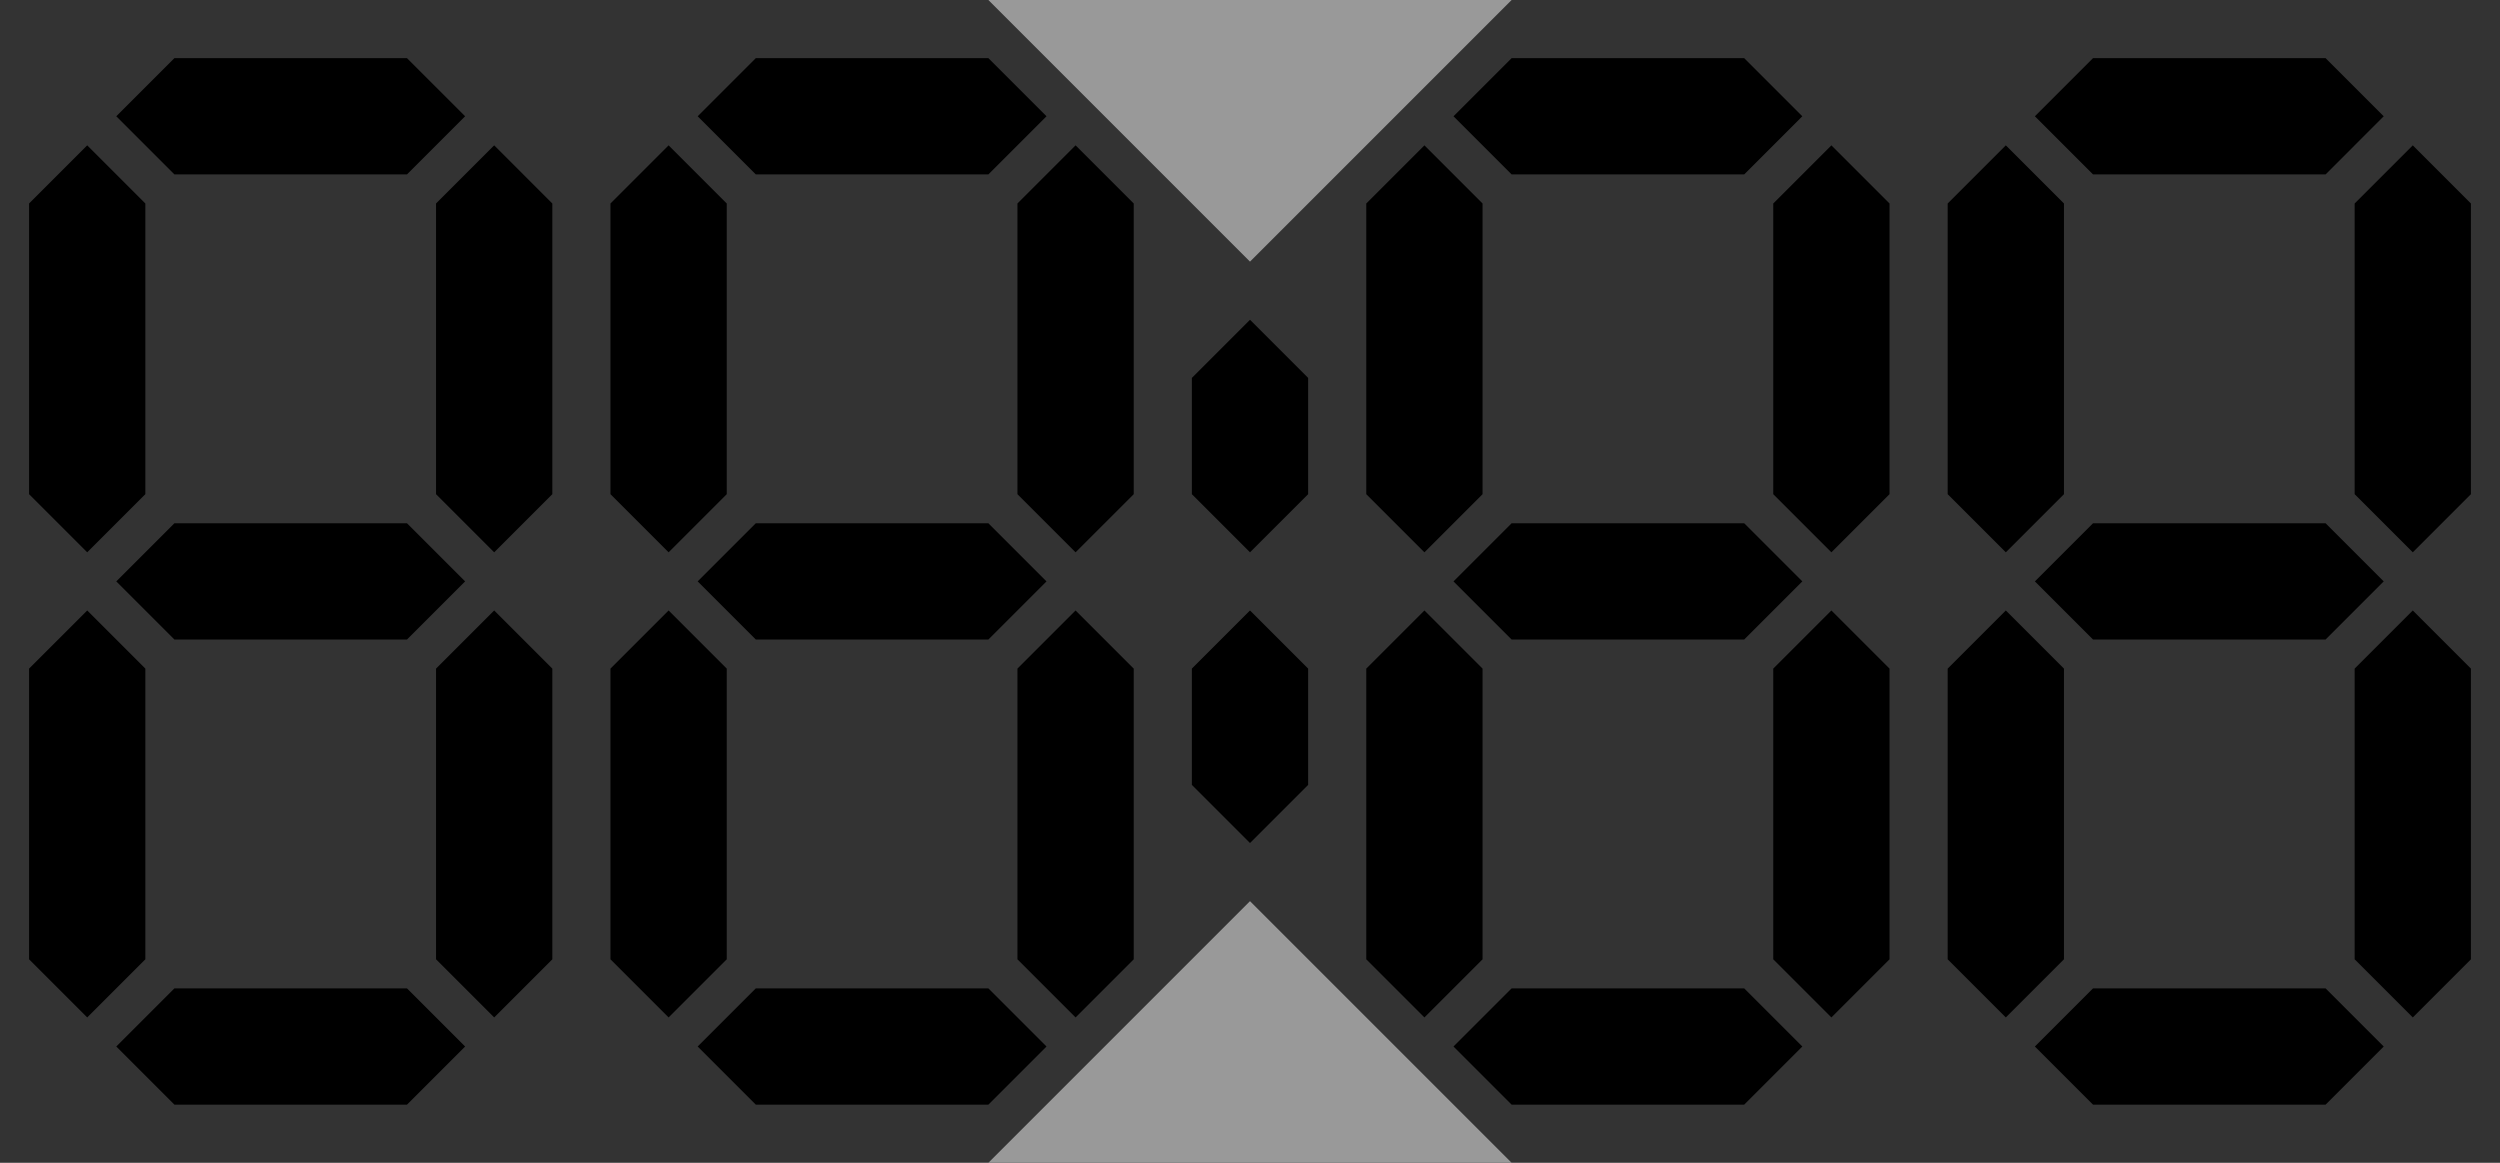 <?xml version="1.0" encoding="UTF-8" standalone="no"?>
<svg
   xmlns:dc="http://purl.org/dc/elements/1.1/"
   xmlns:cc="http://creativecommons.org/ns#"
   xmlns:rdf="http://www.w3.org/1999/02/22-rdf-syntax-ns#"
   xmlns:svg="http://www.w3.org/2000/svg"
   xmlns="http://www.w3.org/2000/svg"
   xmlns:sodipodi="http://sodipodi.sourceforge.net/DTD/sodipodi-0.dtd"
   xmlns:inkscape="http://www.inkscape.org/namespaces/inkscape"
   id="svg8"
   version="1.1"
   viewBox="0 0 430 200"
   height="200"
   width="430"
   sodipodi:docname="clock.svg"
   inkscape:version="1.0.2 (e86c870879, 2021-01-15, custom)">
  <rect x="0" y="0" width="430" height="200" fill="#333333" stroke="none"/>
  <sodipodi:namedview
     pagecolor="#ffffff"
     bordercolor="#666666"
     borderopacity="1"
     objecttolerance="10"
     gridtolerance="10"
     guidetolerance="10"
     inkscape:pageopacity="0"
     inkscape:pageshadow="2"
     inkscape:window-width="1654"
     inkscape:window-height="694"
     id="namedview9"
     showgrid="true"
     inkscape:zoom="16"
     inkscape:cx="233.08542"
     inkscape:cy="340.13111"
     inkscape:window-x="0"
     inkscape:window-y="0"
     inkscape:window-maximized="0"
     inkscape:current-layer="svg8"
     inkscape:document-rotation="0"
     inkscape:snap-smooth-nodes="true"
     inkscape:snap-bbox="true"
     inkscape:bbox-paths="true"
     inkscape:bbox-nodes="true"
     inkscape:snap-bbox-midpoints="false"
     inkscape:snap-center="true">
    <inkscape:grid
       type="xygrid"
       id="grid834" />
  </sodipodi:namedview>
  <defs
     id="defs2" />
  <path
     style="fill:#000000;stroke:none;stroke-width:1px;stroke-linecap:butt;stroke-linejoin:miter;stroke-opacity:1"
     d="M 30,10 20,20 30,30 H 70 L 80,20 70,10 Z"
     id="path836"
     sodipodi:nodetypes="ccccccc" />
  <path
     style="fill:#000000;stroke:none;stroke-width:1px;stroke-linecap:butt;stroke-linejoin:miter;stroke-opacity:1"
     d="M 15,25 25,35 V 85 L 15,95 5,85 V 35 Z"
     id="path838"
     sodipodi:nodetypes="ccccccc" />
  <path
     style="fill:#000000;stroke:none;stroke-width:1px;stroke-linecap:butt;stroke-linejoin:miter;stroke-opacity:1"
     d="M 85,25 95,35 V 85 L 85,95 75,85 V 35 Z"
     id="path840"
     sodipodi:nodetypes="ccccccc" />
  <path
     style="fill:#000000;stroke:none;stroke-width:1px;stroke-linecap:butt;stroke-linejoin:miter;stroke-opacity:1"
     d="m 30,90 -10,10 10,10 H 70 L 80,100 70,90 Z"
     id="path842"
     sodipodi:nodetypes="ccccccc" />
  <path
     style="fill:#000000;stroke:none;stroke-width:1px;stroke-linecap:butt;stroke-linejoin:miter;stroke-opacity:1"
     d="m 15,105 10,10 v 50 L 15,175 5,165 v -50 z"
     id="path844"
     sodipodi:nodetypes="ccccccc" />
  <path
     style="fill:#000000;stroke:none;stroke-width:1px;stroke-linecap:butt;stroke-linejoin:miter;stroke-opacity:1"
     d="m 85,105 10,10 v 50 L 85,175 75,165 v -50 z"
     id="path846"
     sodipodi:nodetypes="ccccccc" />
  <path
     style="fill:#000000;stroke:none;stroke-width:1px;stroke-linecap:butt;stroke-linejoin:miter;stroke-opacity:1"
     d="m 30,170 -10,10 10,10 H 70 L 80,180 70,170 Z"
     id="path848"
     sodipodi:nodetypes="ccccccc" />
  <path
     style="fill:#000000;stroke:none;stroke-width:1px;stroke-linecap:butt;stroke-linejoin:miter;stroke-opacity:1"
     d="m 130,10 -10,10 10,10 h 40 L 180,20 170,10 Z"
     id="path850"
     sodipodi:nodetypes="ccccccc" />
  <path
     style="fill:#000000;stroke:none;stroke-width:1px;stroke-linecap:butt;stroke-linejoin:miter;stroke-opacity:1"
     d="m 115,25 10,10 V 85 L 115,95 105,85 V 35 Z"
     id="path852"
     sodipodi:nodetypes="ccccccc" />
  <path
     style="fill:#000000;stroke:none;stroke-width:1px;stroke-linecap:butt;stroke-linejoin:miter;stroke-opacity:1"
     d="m 185,25 10,10 V 85 L 185,95 175,85 V 35 Z"
     id="path854"
     sodipodi:nodetypes="ccccccc" />
  <path
     style="fill:#000000;stroke:none;stroke-width:1px;stroke-linecap:butt;stroke-linejoin:miter;stroke-opacity:1"
     d="m 130,90 -10,10 10,10 h 40 l 10,-10 -10,-10 z"
     id="path856"
     sodipodi:nodetypes="ccccccc" />
  <path
     style="fill:#000000;stroke:none;stroke-width:1px;stroke-linecap:butt;stroke-linejoin:miter;stroke-opacity:1"
     d="m 115,105 10,10 v 50 l -10,10 -10,-10 v -50 z"
     id="path858"
     sodipodi:nodetypes="ccccccc" />
  <path
     style="fill:#000000;stroke:none;stroke-width:1px;stroke-linecap:butt;stroke-linejoin:miter;stroke-opacity:1"
     d="m 185,105 10,10 v 50 l -10,10 -10,-10 v -50 z"
     id="path860"
     sodipodi:nodetypes="ccccccc" />
  <path
     style="fill:#000000;stroke:none;stroke-width:1px;stroke-linecap:butt;stroke-linejoin:miter;stroke-opacity:1"
     d="m 130,170 -10,10 10,10 h 40 l 10,-10 -10,-10 z"
     id="path862"
     sodipodi:nodetypes="ccccccc" />
  <path
     style="fill:#000000;stroke:none;stroke-width:1px;stroke-linecap:butt;stroke-linejoin:miter;stroke-opacity:1"
     d="m 215,55 10,10 V 85 L 215,95 205,85 V 65 Z"
     id="path864"
     sodipodi:nodetypes="ccccccc" />
  <path
     style="fill:#000000;stroke:none;stroke-width:1px;stroke-linecap:butt;stroke-linejoin:miter;stroke-opacity:1"
     d="m 260,10 -10,10 10,10 h 40 L 310,20 300,10 Z"
     id="path866"
     sodipodi:nodetypes="ccccccc" />
  <path
     style="fill:#000000;stroke:none;stroke-width:1px;stroke-linecap:butt;stroke-linejoin:miter;stroke-opacity:1"
     d="m 245,25 10,10 V 85 L 245,95 235,85 V 35 Z"
     id="path868"
     sodipodi:nodetypes="ccccccc" />
  <path
     style="fill:#000000;stroke:none;stroke-width:1px;stroke-linecap:butt;stroke-linejoin:miter;stroke-opacity:1"
     d="m 315,25 10,10 V 85 L 315,95 305,85 V 35 Z"
     id="path870"
     sodipodi:nodetypes="ccccccc" />
  <path
     style="fill:#000000;stroke:none;stroke-width:1px;stroke-linecap:butt;stroke-linejoin:miter;stroke-opacity:1"
     d="m 260,90 -10,10 10,10 h 40 l 10,-10 -10,-10 z"
     id="path872"
     sodipodi:nodetypes="ccccccc" />
  <path
     style="fill:#000000;stroke:none;stroke-width:1px;stroke-linecap:butt;stroke-linejoin:miter;stroke-opacity:1"
     d="m 245,105 10,10 v 50 l -10,10 -10,-10 v -50 z"
     id="path874"
     sodipodi:nodetypes="ccccccc" />
  <path
     style="fill:#000000;stroke:none;stroke-width:1px;stroke-linecap:butt;stroke-linejoin:miter;stroke-opacity:1"
     d="m 315,105 10,10 v 50 l -10,10 -10,-10 v -50 z"
     id="path876"
     sodipodi:nodetypes="ccccccc" />
  <path
     style="fill:#000000;stroke:none;stroke-width:1px;stroke-linecap:butt;stroke-linejoin:miter;stroke-opacity:1"
     d="m 260,170 -10,10 10,10 h 40 l 10,-10 -10,-10 z"
     id="path878"
     sodipodi:nodetypes="ccccccc" />
  <path
     style="fill:#000000;stroke:none;stroke-width:1px;stroke-linecap:butt;stroke-linejoin:miter;stroke-opacity:1"
     d="m 360,10 -10,10 10,10 h 40 L 410,20 400,10 Z"
     id="path880"
     sodipodi:nodetypes="ccccccc" />
  <path
     style="fill:#000000;stroke:none;stroke-width:1px;stroke-linecap:butt;stroke-linejoin:miter;stroke-opacity:1"
     d="m 345,25 10,10 V 85 L 345,95 335,85 V 35 Z"
     id="path882"
     sodipodi:nodetypes="ccccccc" />
  <path
     style="fill:#000000;stroke:none;stroke-width:1px;stroke-linecap:butt;stroke-linejoin:miter;stroke-opacity:1"
     d="m 415,25 10,10 V 85 L 415,95 405,85 V 35 Z"
     id="path884"
     sodipodi:nodetypes="ccccccc" />
  <path
     style="fill:#000000;stroke:none;stroke-width:1px;stroke-linecap:butt;stroke-linejoin:miter;stroke-opacity:1"
     d="m 360,90 -10,10 10,10 h 40 l 10,-10 -10,-10 z"
     id="path886"
     sodipodi:nodetypes="ccccccc" />
  <path
     style="fill:#000000;stroke:none;stroke-width:1px;stroke-linecap:butt;stroke-linejoin:miter;stroke-opacity:1"
     d="m 345,105 10,10 v 50 l -10,10 -10,-10 v -50 z"
     id="path888"
     sodipodi:nodetypes="ccccccc" />
  <path
     style="fill:#000000;stroke:none;stroke-width:1px;stroke-linecap:butt;stroke-linejoin:miter;stroke-opacity:1"
     d="m 415,105 10,10 v 50 l -10,10 -10,-10 v -50 z"
     id="path890"
     sodipodi:nodetypes="ccccccc" />
  <path
     style="fill:#000000;stroke:none;stroke-width:1px;stroke-linecap:butt;stroke-linejoin:miter;stroke-opacity:1"
     d="m 360,170 -10,10 10,10 h 40 l 10,-10 -10,-10 z"
     id="path892"
     sodipodi:nodetypes="ccccccc" />
  <path
     style="fill:#000000;stroke:none;stroke-width:1px;stroke-linecap:butt;stroke-linejoin:miter;stroke-opacity:1"
     d="m 215,105 10,10 v 20 l -10,10 -10,-10 v -20 z"
     id="path894"
     sodipodi:nodetypes="ccccccc" />
  <path
     style="fill:#999999;stroke:none;stroke-width:1px;stroke-linecap:butt;stroke-linejoin:miter;stroke-opacity:1"
     d="M 170,0 215,45 260,0 Z"
     id="path861"
     sodipodi:nodetypes="cccc" />
  <path
     style="fill:#999999;stroke:none;stroke-width:1px;stroke-linecap:butt;stroke-linejoin:miter;stroke-opacity:1"
     d="m 170,200 45,-45 45,45 z"
     id="path863"
     sodipodi:nodetypes="cccc" />
  <path
     style="fill:#cccccc;stroke:none;stroke-width:1px;stroke-linecap:butt;stroke-linejoin:miter;stroke-opacity:1"
     d="m 385,255 45,-45 45,45 z"
     id="path1235"
     sodipodi:nodetypes="cccc" />
  <path
     style="color:#000000;font-style:normal;font-variant:normal;font-weight:normal;font-stretch:normal;font-size:medium;line-height:normal;font-family:sans-serif;font-variant-ligatures:normal;font-variant-position:normal;font-variant-caps:normal;font-variant-numeric:normal;font-variant-alternates:normal;font-variant-east-asian:normal;font-feature-settings:normal;font-variation-settings:normal;text-indent:0;text-align:start;text-decoration:none;text-decoration-line:none;text-decoration-style:solid;text-decoration-color:#000000;letter-spacing:normal;word-spacing:normal;text-transform:none;writing-mode:lr-tb;direction:ltr;text-orientation:mixed;dominant-baseline:auto;baseline-shift:baseline;text-anchor:start;white-space:normal;shape-padding:0;shape-margin:0;inline-size:0;clip-rule:nonzero;display:inline;overflow:visible;visibility:visible;opacity:1;isolation:auto;mix-blend-mode:normal;color-interpolation:sRGB;color-interpolation-filters:linearRGB;solid-color:#000000;solid-opacity:1;vector-effect:none;fill:#000000;fill-opacity:1;fill-rule:nonzero;stroke:none;stroke-linecap:round;stroke-linejoin:round;stroke-miterlimit:4;stroke-dasharray:none;stroke-dashoffset:0;stroke-opacity:1;color-rendering:auto;image-rendering:auto;shape-rendering:auto;text-rendering:auto;enable-background:accumulate;stop-color:#000000;stop-opacity:1"
     d="m 416.759,230 c -0.829,0.05 -1.662,0.182 -2.492,0.404 -3.319,0.889 -5.994,3.055 -7.592,5.822 a 2.5,2.5 0 0 0 0.916,3.416 l 14.736,8.508 c -0.82,0.7 -1.763,1.27 -2.885,1.57 -4.03,1.08 -8.106,-1.273 -9.186,-5.303 a 2.5,2.5 0 0 0 -3.061,-1.768 2.5,2.5 0 0 0 -1.77,3.062 c 1.779,6.639 8.669,10.617 15.309,8.838 3.319,-0.889 5.992,-3.057 7.59,-5.824 a 2.5,2.5 0 0 0 -0.914,-3.414 l -14.736,-8.508 c 0.82,-0.7 1.763,-1.27 2.885,-1.57 2.015,-0.54 4.026,-0.213 5.691,0.748 1.665,0.961 2.952,2.539 3.492,4.555 a 2.5,2.5 0 0 0 3.062,1.768 2.5,2.5 0 0 0 1.768,-3.062 c -0.889,-3.319 -3.055,-5.992 -5.822,-7.59 -2.076,-1.198 -4.506,-1.801 -6.992,-1.652 z"
     id="circle1254" />
  <path
     style="color:#000000;font-style:normal;font-variant:normal;font-weight:normal;font-stretch:normal;font-size:medium;line-height:normal;font-family:sans-serif;font-variant-ligatures:normal;font-variant-position:normal;font-variant-caps:normal;font-variant-numeric:normal;font-variant-alternates:normal;font-variant-east-asian:normal;font-feature-settings:normal;font-variation-settings:normal;text-indent:0;text-align:start;text-decoration:none;text-decoration-line:none;text-decoration-style:solid;text-decoration-color:#000000;letter-spacing:normal;word-spacing:normal;text-transform:none;writing-mode:lr-tb;direction:ltr;text-orientation:mixed;dominant-baseline:auto;baseline-shift:baseline;text-anchor:start;white-space:normal;shape-padding:0;shape-margin:0;inline-size:0;clip-rule:nonzero;display:inline;overflow:visible;visibility:visible;opacity:1;isolation:auto;mix-blend-mode:normal;color-interpolation:sRGB;color-interpolation-filters:linearRGB;solid-color:#000000;solid-opacity:1;vector-effect:none;fill:#000000;fill-opacity:1;fill-rule:nonzero;stroke:none;stroke-linecap:round;stroke-linejoin:round;stroke-miterlimit:4;stroke-dasharray:none;stroke-dashoffset:0;stroke-opacity:1;color-rendering:auto;image-rendering:auto;shape-rendering:auto;text-rendering:auto;enable-background:accumulate;stop-color:#000000;stop-opacity:1"
     d="m 432.5,240 a 2.5,2.5 0 0 0 -2.5,2.5 v 5 c 0,4.113 3.387,7.5 7.5,7.5 4.113,1e-5 7.5,-3.387 7.5,-7.5 v -5 a 2.5,2.5 0 0 0 -2.5,-2.5 2.5,2.5 0 0 0 -2.5,2.5 v 5 c 10e-6,1.41 -1.09,2.5 -2.5,2.5 -1.41,1e-5 -2.5,-1.09 -2.5,-2.5 v -5 a 2.5,2.5 0 0 0 -2.5,-2.5 z"
     id="path1270" />
  <circle
     style="fill:#000000;stroke:none;stroke-width:5;stroke-linecap:round;stroke-linejoin:round;stroke-miterlimit:4;stroke-dasharray:none"
     id="path1275"
     cx="452.5"
     cy="252.5"
     r="2.5" />
  <path
     style="fill:#cccccc;stroke:none;stroke-width:1px;stroke-linecap:butt;stroke-linejoin:miter;stroke-opacity:1"
     d="m 385,300 45,-45 45,45 z"
     id="path1277"
     sodipodi:nodetypes="cccc" />
  <circle
     style="fill:#000000;stroke:none;stroke-width:5;stroke-linecap:round;stroke-linejoin:round;stroke-miterlimit:4;stroke-dasharray:none"
     id="circle1279"
     cx="452.5"
     cy="297.5"
     r="2.5" />
  <path
     id="path1281"
     style="color:#000000;font-style:normal;font-variant:normal;font-weight:normal;font-stretch:normal;font-size:medium;line-height:normal;font-family:sans-serif;font-variant-ligatures:normal;font-variant-position:normal;font-variant-caps:normal;font-variant-numeric:normal;font-variant-alternates:normal;font-variant-east-asian:normal;font-feature-settings:normal;font-variation-settings:normal;text-indent:0;text-align:start;text-decoration:none;text-decoration-line:none;text-decoration-style:solid;text-decoration-color:#000000;letter-spacing:normal;word-spacing:normal;text-transform:none;writing-mode:lr-tb;direction:ltr;text-orientation:mixed;dominant-baseline:auto;baseline-shift:baseline;text-anchor:start;white-space:normal;shape-padding:0;shape-margin:0;inline-size:0;clip-rule:nonzero;display:inline;overflow:visible;visibility:visible;opacity:1;isolation:auto;mix-blend-mode:normal;color-interpolation:sRGB;color-interpolation-filters:linearRGB;solid-color:#000000;solid-opacity:1;vector-effect:none;fill:#000000;fill-opacity:1;fill-rule:nonzero;stroke:none;stroke-linecap:round;stroke-linejoin:round;stroke-miterlimit:4;stroke-dasharray:none;stroke-dashoffset:0;stroke-opacity:1;color-rendering:auto;image-rendering:auto;shape-rendering:auto;text-rendering:auto;enable-background:accumulate;stop-color:#000000;stop-opacity:1"
     d="m 417.498,275.016 c -3.204,10e-6 -6.408,1.216 -8.838,3.646 -4.861,4.861 -4.861,12.817 0,17.678 a 2.5,2.5 0 0 0 3.535,0 2.5,2.5 0 0 0 0,-3.537 c -2.95,-2.95 -2.95,-7.656 0,-10.605 0.823,-0.823 1.785,-1.408 2.805,-1.771 V 292.5 a 2.5,2.5 0 0 0 2.5,2.5 2.5,2.5 0 0 0 2.5,-2.5 v -12.074 c 1.019,0.364 1.981,0.949 2.803,1.771 2.95,2.95 2.95,7.656 0,10.605 a 2.5,2.5 0 0 0 0,3.537 2.5,2.5 0 0 0 3.535,0 c 4.861,-4.861 4.861,-12.817 0,-17.678 -2.43,-2.43 -5.636,-3.646 -8.84,-3.646 z" />
  <path
     style="color:#000000;font-style:normal;font-variant:normal;font-weight:normal;font-stretch:normal;font-size:medium;line-height:normal;font-family:sans-serif;font-variant-ligatures:normal;font-variant-position:normal;font-variant-caps:normal;font-variant-numeric:normal;font-variant-alternates:normal;font-variant-east-asian:normal;font-feature-settings:normal;font-variation-settings:normal;text-indent:0;text-align:start;text-decoration:none;text-decoration-line:none;text-decoration-style:solid;text-decoration-color:#000000;letter-spacing:normal;word-spacing:normal;text-transform:none;writing-mode:lr-tb;direction:ltr;text-orientation:mixed;dominant-baseline:auto;baseline-shift:baseline;text-anchor:start;white-space:normal;shape-padding:0;shape-margin:0;inline-size:0;clip-rule:nonzero;display:inline;overflow:visible;visibility:visible;opacity:1;isolation:auto;mix-blend-mode:normal;color-interpolation:sRGB;color-interpolation-filters:linearRGB;solid-color:#000000;solid-opacity:1;vector-effect:none;fill:#000000;fill-opacity:1;fill-rule:nonzero;stroke:none;stroke-linecap:round;stroke-linejoin:round;stroke-miterlimit:4;stroke-dasharray:none;stroke-dashoffset:0;stroke-opacity:1;color-rendering:auto;image-rendering:auto;shape-rendering:auto;text-rendering:auto;enable-background:accumulate;stop-color:#000000;stop-opacity:1"
     d="m 437.5,285 c -4.113,0 -7.5,3.387 -7.5,7.5 0,4.113 3.387,7.5 7.5,7.5 4.113,0 7.5,-3.387 7.5,-7.5 0,-4.113 -3.387,-7.5 -7.5,-7.5 z m 0,5 c 1.41,0 2.5,1.09 2.5,2.5 0,1.41 -1.09,2.5 -2.5,2.5 -1.41,0 -2.5,-1.09 -2.5,-2.5 0,-1.41 1.09,-2.5 2.5,-2.5 z"
     id="path1296" />
  <path
     style="fill:#cccccc;stroke:none;stroke-width:1px;stroke-linecap:butt;stroke-linejoin:miter;stroke-opacity:1"
     d="m 385,345 45,-45 45,45 z"
     id="path1307"
     sodipodi:nodetypes="cccc" />
  <circle
     style="fill:#000000;stroke:none;stroke-width:5;stroke-linecap:round;stroke-linejoin:round;stroke-miterlimit:4;stroke-dasharray:none"
     id="circle1309"
     cx="452.5"
     cy="342.5"
     r="2.5" />
  <path
     id="path1324"
     style="color:#000000;font-style:normal;font-variant:normal;font-weight:normal;font-stretch:normal;font-size:medium;line-height:normal;font-family:sans-serif;font-variant-ligatures:normal;font-variant-position:normal;font-variant-caps:normal;font-variant-numeric:normal;font-variant-alternates:normal;font-variant-east-asian:normal;font-feature-settings:normal;font-variation-settings:normal;text-indent:0;text-align:start;text-decoration:none;text-decoration-line:none;text-decoration-style:solid;text-decoration-color:#000000;letter-spacing:normal;word-spacing:normal;text-transform:none;writing-mode:lr-tb;direction:ltr;text-orientation:mixed;dominant-baseline:auto;baseline-shift:baseline;text-anchor:start;white-space:normal;shape-padding:0;shape-margin:0;inline-size:0;clip-rule:nonzero;display:inline;overflow:visible;visibility:visible;isolation:auto;mix-blend-mode:normal;color-interpolation:sRGB;color-interpolation-filters:linearRGB;solid-color:#000000;solid-opacity:1;vector-effect:none;fill:#000000;fill-opacity:1;fill-rule:nonzero;stroke:none;stroke-linecap:round;stroke-linejoin:round;stroke-miterlimit:4;stroke-dasharray:none;stroke-dashoffset:0;stroke-opacity:1;color-rendering:auto;image-rendering:auto;shape-rendering:auto;text-rendering:auto;enable-background:accumulate;stop-color:#000000"
     d="m 417.5,320 c -6.874,0 -12.5,5.626 -12.5,12.5 a 2.5,2.5 0 0 0 2.5,2.5 2.5,2.5 0 0 0 2.5,-2.5 c 0,-3.292 2.076,-6.052 5,-7.072 V 342.5 a 2.5,2.5 0 0 0 2.5,2.5 2.5,2.5 0 0 0 2.5,-2.5 v -17.072 c 2.924,1.02 5,3.78 5,7.072 a 2.5,2.5 0 0 0 2.5,2.5 2.5,2.5 0 0 0 2.5,-2.5 c 0,-6.874 -5.626,-12.5 -12.5,-12.5 z" />
  <path
     style="color:#000000;font-style:normal;font-variant:normal;font-weight:normal;font-stretch:normal;font-size:medium;line-height:normal;font-family:sans-serif;font-variant-ligatures:normal;font-variant-position:normal;font-variant-caps:normal;font-variant-numeric:normal;font-variant-alternates:normal;font-variant-east-asian:normal;font-feature-settings:normal;font-variation-settings:normal;text-indent:0;text-align:start;text-decoration:none;text-decoration-line:none;text-decoration-style:solid;text-decoration-color:#000000;letter-spacing:normal;word-spacing:normal;text-transform:none;writing-mode:lr-tb;direction:ltr;text-orientation:mixed;dominant-baseline:auto;baseline-shift:baseline;text-anchor:start;white-space:normal;shape-padding:0;shape-margin:0;inline-size:0;clip-rule:nonzero;display:inline;overflow:visible;visibility:visible;opacity:1;isolation:auto;mix-blend-mode:normal;color-interpolation:sRGB;color-interpolation-filters:linearRGB;solid-color:#000000;solid-opacity:1;vector-effect:none;fill:#000000;fill-opacity:1;fill-rule:nonzero;stroke:none;stroke-linecap:round;stroke-linejoin:round;stroke-miterlimit:4;stroke-dasharray:none;stroke-dashoffset:0;stroke-opacity:1;color-rendering:auto;image-rendering:auto;shape-rendering:auto;text-rendering:auto;enable-background:accumulate;stop-color:#000000;stop-opacity:1"
     d="m 432.5,330 a 2.5,2.5 0 0 0 -2.5,2.5 v 5 c 0,4.113 3.387,7.5 7.5,7.5 4.113,10e-6 7.5,-3.387 7.5,-7.5 v -5 a 2.5,2.5 0 0 0 -2.5,-2.5 2.5,2.5 0 0 0 -2.5,2.5 v 5 c 10e-6,1.41 -1.09,2.5 -2.5,2.5 -1.41,10e-6 -2.5,-1.09 -2.5,-2.5 v -5 a 2.5,2.5 0 0 0 -2.5,-2.5 z"
     id="path1333" />
  <path
     style="fill:#cccccc;stroke:none;stroke-width:1px;stroke-linecap:butt;stroke-linejoin:miter;stroke-opacity:1"
     d="m 385,390 45,-45 45,45 z"
     id="path1335"
     sodipodi:nodetypes="cccc" />
  <circle
     style="fill:#000000;stroke:none;stroke-width:5;stroke-linecap:round;stroke-linejoin:round;stroke-miterlimit:4;stroke-dasharray:none"
     id="circle1337"
     cx="452.5"
     cy="387.5"
     r="2.5" />
  <path
     id="path1339"
     style="color:#000000;font-style:normal;font-variant:normal;font-weight:normal;font-stretch:normal;font-size:medium;line-height:normal;font-family:sans-serif;font-variant-ligatures:normal;font-variant-position:normal;font-variant-caps:normal;font-variant-numeric:normal;font-variant-alternates:normal;font-variant-east-asian:normal;font-feature-settings:normal;font-variation-settings:normal;text-indent:0;text-align:start;text-decoration:none;text-decoration-line:none;text-decoration-style:solid;text-decoration-color:#000000;letter-spacing:normal;word-spacing:normal;text-transform:none;writing-mode:lr-tb;direction:ltr;text-orientation:mixed;dominant-baseline:auto;baseline-shift:baseline;text-anchor:start;white-space:normal;shape-padding:0;shape-margin:0;inline-size:0;clip-rule:nonzero;display:inline;overflow:visible;visibility:visible;opacity:1;isolation:auto;mix-blend-mode:normal;color-interpolation:sRGB;color-interpolation-filters:linearRGB;solid-color:#000000;solid-opacity:1;vector-effect:none;fill:#000000;fill-opacity:1;fill-rule:nonzero;stroke:none;stroke-linecap:round;stroke-linejoin:round;stroke-miterlimit:4;stroke-dasharray:none;stroke-dashoffset:0;stroke-opacity:1;color-rendering:auto;image-rendering:auto;shape-rendering:auto;text-rendering:auto;enable-background:accumulate;stop-color:#000000;stop-opacity:1"
     d="m 410.459,367.928 c -0.674,-0.008 -1.322,0.256 -1.799,0.732 -4.861,4.861 -4.861,12.817 0,17.678 2.43,2.43 5.634,3.646 8.838,3.646 3.204,0 6.41,-1.216 8.84,-3.646 4.861,-4.861 4.861,-12.817 0,-17.678 -0.976,-0.976 -2.559,-0.976 -3.535,0 -0.977,0.976 -0.977,2.561 0,3.537 2.95,2.95 2.95,7.656 0,10.605 -0.822,0.822 -1.784,1.408 -2.803,1.771 V 372.5 c 0,-1.381 -1.119,-2.5 -2.5,-2.5 -1.381,0 -2.5,1.119 -2.5,2.5 v 12.074 c -1.02,-0.364 -1.982,-0.949 -2.805,-1.771 -2.95,-2.95 -2.95,-7.656 0,-10.605 0.977,-0.976 0.977,-2.561 0,-3.537 -0.461,-0.461 -1.084,-0.724 -1.736,-0.732 z"
     sodipodi:nodetypes="ccssscccscssscsccc" />
  <path
     style="color:#000000;font-style:normal;font-variant:normal;font-weight:normal;font-stretch:normal;font-size:medium;line-height:normal;font-family:sans-serif;font-variant-ligatures:normal;font-variant-position:normal;font-variant-caps:normal;font-variant-numeric:normal;font-variant-alternates:normal;font-variant-east-asian:normal;font-feature-settings:normal;font-variation-settings:normal;text-indent:0;text-align:start;text-decoration:none;text-decoration-line:none;text-decoration-style:solid;text-decoration-color:#000000;letter-spacing:normal;word-spacing:normal;text-transform:none;writing-mode:lr-tb;direction:ltr;text-orientation:mixed;dominant-baseline:auto;baseline-shift:baseline;text-anchor:start;white-space:normal;shape-padding:0;shape-margin:0;inline-size:0;clip-rule:nonzero;display:inline;overflow:visible;visibility:visible;opacity:1;isolation:auto;mix-blend-mode:normal;color-interpolation:sRGB;color-interpolation-filters:linearRGB;solid-color:#000000;solid-opacity:1;vector-effect:none;fill:#000000;fill-opacity:1;fill-rule:nonzero;stroke:none;stroke-linecap:round;stroke-linejoin:round;stroke-miterlimit:4;stroke-dasharray:none;stroke-dashoffset:0;stroke-opacity:1;color-rendering:auto;image-rendering:auto;shape-rendering:auto;text-rendering:auto;enable-background:accumulate;stop-color:#000000;stop-opacity:1"
     d="m 437.5,375 c -4.113,0 -7.5,3.387 -7.5,7.5 0,4.113 3.387,7.5 7.5,7.5 h 5 a 2.5,2.5 0 0 0 2.5,-2.5 2.5,2.5 0 0 0 -2.5,-2.5 h -5 c -1.41,0 -2.5,-1.09 -2.5,-2.5 0,-1.41 1.09,-2.5 2.5,-2.5 1.41,0 2.5,1.09 2.5,2.5 a 2.5,2.5 0 0 0 2.5,2.5 2.5,2.5 0 0 0 2.5,-2.5 c 0,-4.113 -3.387,-7.5 -7.5,-7.5 z"
     id="path1346" />
  <path
     style="fill:#cccccc;stroke:none;stroke-width:1px;stroke-linecap:butt;stroke-linejoin:miter;stroke-opacity:1"
     d="m 385,435 45,-45 45,45 z"
     id="path1349"
     sodipodi:nodetypes="cccc" />
  <circle
     style="fill:#000000;stroke:none;stroke-width:5;stroke-linecap:round;stroke-linejoin:round;stroke-miterlimit:4;stroke-dasharray:none"
     id="circle1351"
     cx="452.5"
     cy="432.5"
     r="2.5" />
  <path
     id="path1353"
     style="color:#000000;font-style:normal;font-variant:normal;font-weight:normal;font-stretch:normal;font-size:medium;line-height:normal;font-family:sans-serif;font-variant-ligatures:normal;font-variant-position:normal;font-variant-caps:normal;font-variant-numeric:normal;font-variant-alternates:normal;font-variant-east-asian:normal;font-feature-settings:normal;font-variation-settings:normal;text-indent:0;text-align:start;text-decoration:none;text-decoration-line:none;text-decoration-style:solid;text-decoration-color:#000000;letter-spacing:normal;word-spacing:normal;text-transform:none;writing-mode:lr-tb;direction:ltr;text-orientation:mixed;dominant-baseline:auto;baseline-shift:baseline;text-anchor:start;white-space:normal;shape-padding:0;shape-margin:0;inline-size:0;clip-rule:nonzero;display:inline;overflow:visible;visibility:visible;isolation:auto;mix-blend-mode:normal;color-interpolation:sRGB;color-interpolation-filters:linearRGB;solid-color:#000000;solid-opacity:1;vector-effect:none;fill:#000000;fill-opacity:1;fill-rule:nonzero;stroke:none;stroke-linecap:round;stroke-linejoin:round;stroke-miterlimit:4;stroke-dasharray:none;stroke-dashoffset:0;stroke-opacity:1;color-rendering:auto;image-rendering:auto;shape-rendering:auto;text-rendering:auto;enable-background:accumulate;stop-color:#000000"
     d="m 417.5,410 c -6.874,0 -12.5,5.626 -12.5,12.5 a 2.5,2.5 0 0 0 2.5,2.5 2.5,2.5 0 0 0 2.5,-2.5 c 0,-3.292 2.076,-6.052 5,-7.072 V 432.5 a 2.5,2.5 0 0 0 2.5,2.5 2.5,2.5 0 0 0 2.5,-2.5 v -17.072 c 2.924,1.02 5,3.78 5,7.072 a 2.5,2.5 0 0 0 2.5,2.5 2.5,2.5 0 0 0 2.5,-2.5 c 0,-6.874 -5.626,-12.5 -12.5,-12.5 z" />
  <path
     id="path1357"
     style="color:#000000;font-style:normal;font-variant:normal;font-weight:normal;font-stretch:normal;font-size:medium;line-height:normal;font-family:sans-serif;font-variant-ligatures:normal;font-variant-position:normal;font-variant-caps:normal;font-variant-numeric:normal;font-variant-alternates:normal;font-variant-east-asian:normal;font-feature-settings:normal;font-variation-settings:normal;text-indent:0;text-align:start;text-decoration:none;text-decoration-line:none;text-decoration-style:solid;text-decoration-color:#000000;letter-spacing:normal;word-spacing:normal;text-transform:none;writing-mode:lr-tb;direction:ltr;text-orientation:mixed;dominant-baseline:auto;baseline-shift:baseline;text-anchor:start;white-space:normal;shape-padding:0;shape-margin:0;inline-size:0;clip-rule:nonzero;display:inline;overflow:visible;visibility:visible;opacity:1;isolation:auto;mix-blend-mode:normal;color-interpolation:sRGB;color-interpolation-filters:linearRGB;solid-color:#000000;solid-opacity:1;vector-effect:none;fill:#000000;fill-opacity:1;fill-rule:nonzero;stroke:none;stroke-linecap:round;stroke-linejoin:round;stroke-miterlimit:4;stroke-dasharray:none;stroke-dashoffset:0;stroke-opacity:1;color-rendering:auto;image-rendering:auto;shape-rendering:auto;text-rendering:auto;enable-background:accumulate;stop-color:#000000;stop-opacity:1"
     d="m 432.5,410 c -1.381,0 -2.5,1.119 -2.5,2.5 v 20 c 0,1.381 1.119,2.5 2.5,2.5 1.381,0 2.5,-1.119 2.5,-2.5 v -5 c 0,-1.41 1.09,-2.5 2.5,-2.5 1.41,-10e-6 2.5,1.09 2.5,2.5 v 5 c 0,1.381 1.119,2.5 2.5,2.5 1.381,0 2.5,-1.119 2.5,-2.5 v -5 c 10e-6,-4.113 -3.387,-7.5 -7.5,-7.5 -0.876,0 -1.715,0.162 -2.5,0.443 V 412.5 c 0,-1.381 -1.119,-2.5 -2.5,-2.5 z"
     sodipodi:nodetypes="sccsssssssssscss" />
  <path
     style="fill:#cccccc;stroke:none;stroke-width:1px;stroke-linecap:butt;stroke-linejoin:miter;stroke-opacity:1"
     d="m 385,480 45,-45 45,45 z"
     id="path1384"
     sodipodi:nodetypes="cccc" />
  <circle
     style="fill:#000000;stroke:none;stroke-width:5;stroke-linecap:round;stroke-linejoin:round;stroke-miterlimit:4;stroke-dasharray:none"
     id="circle1386"
     cx="452.5"
     cy="477.5"
     r="2.5" />
  <path
     id="path1388"
     style="color:#000000;font-style:normal;font-variant:normal;font-weight:normal;font-stretch:normal;font-size:medium;line-height:normal;font-family:sans-serif;font-variant-ligatures:normal;font-variant-position:normal;font-variant-caps:normal;font-variant-numeric:normal;font-variant-alternates:normal;font-variant-east-asian:normal;font-feature-settings:normal;font-variation-settings:normal;text-indent:0;text-align:start;text-decoration:none;text-decoration-line:none;text-decoration-style:solid;text-decoration-color:#000000;letter-spacing:normal;word-spacing:normal;text-transform:none;writing-mode:lr-tb;direction:ltr;text-orientation:mixed;dominant-baseline:auto;baseline-shift:baseline;text-anchor:start;white-space:normal;shape-padding:0;shape-margin:0;inline-size:0;clip-rule:nonzero;display:inline;overflow:visible;visibility:visible;opacity:1;isolation:auto;mix-blend-mode:normal;color-interpolation:sRGB;color-interpolation-filters:linearRGB;solid-color:#000000;solid-opacity:1;vector-effect:none;fill:#000000;fill-opacity:1;fill-rule:nonzero;stroke:none;stroke-linecap:round;stroke-linejoin:round;stroke-miterlimit:4;stroke-dasharray:none;stroke-dashoffset:0;stroke-opacity:1;color-rendering:auto;image-rendering:auto;shape-rendering:auto;text-rendering:auto;enable-background:accumulate;stop-color:#000000;stop-opacity:1"
     d="m 417.477,455 c -6.865,0.013 -12.477,5.635 -12.477,12.5 v 10 a 2.5,2.5 0 0 0 2.5,2.5 2.5,2.5 0 0 0 2.5,-2.5 V 470 h 7.5 a 2.5,2.5 0 0 0 2.5,-2.5 2.5,2.5 0 0 0 -2.5,-2.5 h -7.07 c 1.019,-2.919 3.771,-4.994 7.057,-5 h 0.014 c 4.172,0 7.5,3.328 7.5,7.5 a 2.5,2.5 0 0 0 2.5,2.5 2.5,2.5 0 0 0 2.5,-2.5 c 0,-6.874 -5.626,-12.5 -12.5,-12.5 h -0.019 a 2.5,2.5 0 0 0 -0.004,0 z" />
  <path
     id="path1404"
     style="color:#000000;font-style:normal;font-variant:normal;font-weight:normal;font-stretch:normal;font-size:medium;line-height:normal;font-family:sans-serif;font-variant-ligatures:normal;font-variant-position:normal;font-variant-caps:normal;font-variant-numeric:normal;font-variant-alternates:normal;font-variant-east-asian:normal;font-feature-settings:normal;font-variation-settings:normal;text-indent:0;text-align:start;text-decoration:none;text-decoration-line:none;text-decoration-style:solid;text-decoration-color:#000000;letter-spacing:normal;word-spacing:normal;text-transform:none;writing-mode:lr-tb;direction:ltr;text-orientation:mixed;dominant-baseline:auto;baseline-shift:baseline;text-anchor:start;white-space:normal;shape-padding:0;shape-margin:0;inline-size:0;clip-rule:nonzero;display:inline;overflow:visible;visibility:visible;opacity:1;isolation:auto;mix-blend-mode:normal;color-interpolation:sRGB;color-interpolation-filters:linearRGB;solid-color:#000000;solid-opacity:1;vector-effect:none;fill:#000000;fill-opacity:1;fill-rule:nonzero;stroke:none;stroke-linecap:round;stroke-linejoin:round;stroke-miterlimit:4;stroke-dasharray:none;stroke-dashoffset:0;stroke-opacity:1;color-rendering:auto;image-rendering:auto;shape-rendering:auto;text-rendering:auto;enable-background:accumulate;stop-color:#000000;stop-opacity:1"
     d="m 432.5,465 c -1.381,0 -2.5,1.119 -2.5,2.5 v 10 c 0,1.381 1.119,2.5 2.5,2.5 1.381,0 2.5,-1.119 2.5,-2.5 v -5 c 0,-1.41 1.09,-2.5 2.5,-2.5 1.41,0 2.5,1.09 2.5,2.5 0,1.381 1.119,2.5 2.5,2.5 1.381,0 2.5,-1.119 2.5,-2.5 0,-4.113 -3.387,-7.5 -7.5,-7.5 -1.151,0 -2.24,0.274 -3.219,0.746 C 433.811,465.269 433.17,465 432.5,465 Z"
     sodipodi:nodetypes="cccsssssssscc" />
  <path
     style="fill:#cccccc;stroke:none;stroke-width:1px;stroke-linecap:butt;stroke-linejoin:miter;stroke-opacity:1"
     d="m 385,525 45,-45 45,45 z"
     id="path1419"
     sodipodi:nodetypes="cccc" />
  <circle
     style="fill:#000000;stroke:none;stroke-width:5;stroke-linecap:round;stroke-linejoin:round;stroke-miterlimit:4;stroke-dasharray:none"
     id="circle1423"
     cx="452.5"
     cy="522.5"
     r="2.5" />
  <path
     id="path1427"
     style="color:#000000;font-style:normal;font-variant:normal;font-weight:normal;font-stretch:normal;font-size:medium;line-height:normal;font-family:sans-serif;font-variant-ligatures:normal;font-variant-position:normal;font-variant-caps:normal;font-variant-numeric:normal;font-variant-alternates:normal;font-variant-east-asian:normal;font-feature-settings:normal;font-variation-settings:normal;text-indent:0;text-align:start;text-decoration:none;text-decoration-line:none;text-decoration-style:solid;text-decoration-color:#000000;letter-spacing:normal;word-spacing:normal;text-transform:none;writing-mode:lr-tb;direction:ltr;text-orientation:mixed;dominant-baseline:auto;baseline-shift:baseline;text-anchor:start;white-space:normal;shape-padding:0;shape-margin:0;inline-size:0;clip-rule:nonzero;display:inline;overflow:visible;visibility:visible;opacity:1;isolation:auto;mix-blend-mode:normal;color-interpolation:sRGB;color-interpolation-filters:linearRGB;solid-color:#000000;solid-opacity:1;vector-effect:none;fill:#000000;fill-opacity:1;fill-rule:nonzero;stroke:none;stroke-linecap:round;stroke-linejoin:round;stroke-miterlimit:4;stroke-dasharray:none;stroke-dashoffset:0;stroke-opacity:1;color-rendering:auto;image-rendering:auto;shape-rendering:auto;text-rendering:auto;enable-background:accumulate;stop-color:#000000;stop-opacity:1"
     d="m 437.5,510 c -4.113,0 -7.5,3.387 -7.5,7.5 0,4.113 3.387,7.5 7.5,7.5 1.116,0 2.175,-0.257 3.131,-0.703 C 441.143,524.72 441.846,525 442.5,525 c 1.381,0 2.5,-1.119 2.5,-2.5 v -10 c 0,-1.381 -1.119,-2.5 -2.5,-2.5 -0.697,0 -1.326,0.286 -1.779,0.746 C 439.741,510.274 438.651,510 437.5,510 Z m 0,5 c 1.41,0 2.5,1.09 2.5,2.5 0,1.41 -1.09,2.5 -2.5,2.5 -1.41,0 -2.5,-1.09 -2.5,-2.5 0,-1.41 1.09,-2.5 2.5,-2.5 z"
     sodipodi:nodetypes="ssscsccscssssss" />
  <path
     style="color:#000000;font-style:normal;font-variant:normal;font-weight:normal;font-stretch:normal;font-size:medium;line-height:normal;font-family:sans-serif;font-variant-ligatures:normal;font-variant-position:normal;font-variant-caps:normal;font-variant-numeric:normal;font-variant-alternates:normal;font-variant-east-asian:normal;font-feature-settings:normal;font-variation-settings:normal;text-indent:0;text-align:start;text-decoration:none;text-decoration-line:none;text-decoration-style:solid;text-decoration-color:#000000;letter-spacing:normal;word-spacing:normal;text-transform:none;writing-mode:lr-tb;direction:ltr;text-orientation:mixed;dominant-baseline:auto;baseline-shift:baseline;text-anchor:start;white-space:normal;shape-padding:0;shape-margin:0;inline-size:0;clip-rule:nonzero;display:inline;overflow:visible;visibility:visible;opacity:1;isolation:auto;mix-blend-mode:normal;color-interpolation:sRGB;color-interpolation-filters:linearRGB;solid-color:#000000;solid-opacity:1;vector-effect:none;fill:#000000;fill-opacity:1;fill-rule:nonzero;stroke:none;stroke-linecap:round;stroke-linejoin:round;stroke-miterlimit:4;stroke-dasharray:none;stroke-dashoffset:0;stroke-opacity:1;color-rendering:auto;image-rendering:auto;shape-rendering:auto;text-rendering:auto;enable-background:accumulate;stop-color:#000000;stop-opacity:1"
     d="m 416.759,500 c -0.829,0.05 -1.662,0.182 -2.492,0.404 -3.319,0.889 -5.994,3.055 -7.592,5.822 a 2.5,2.5 0 0 0 0.916,3.416 l 14.736,8.508 c -0.82,0.7 -1.763,1.27 -2.885,1.57 -4.03,1.08 -8.106,-1.273 -9.186,-5.303 a 2.5,2.5 0 0 0 -3.061,-1.768 2.5,2.5 0 0 0 -1.77,3.062 c 1.779,6.639 8.669,10.617 15.309,8.838 3.319,-0.889 5.992,-3.057 7.59,-5.824 a 2.5,2.5 0 0 0 -0.914,-3.414 l -14.736,-8.508 c 0.82,-0.7 1.763,-1.27 2.885,-1.57 2.015,-0.54 4.026,-0.213 5.691,0.748 1.665,0.961 2.952,2.539 3.492,4.555 a 2.5,2.5 0 0 0 3.062,1.768 2.5,2.5 0 0 0 1.768,-3.062 c -0.889,-3.319 -3.055,-5.992 -5.822,-7.59 -2.076,-1.198 -4.506,-1.801 -6.992,-1.652 z"
     id="path1447" />
  <path
     style="fill:#cccccc;stroke:none;stroke-width:1px;stroke-linecap:butt;stroke-linejoin:miter;stroke-opacity:1"
     d="m 195,305 45,-45 45,45 z"
     id="path1766"
     sodipodi:nodetypes="cccc" />
  <path
     id="path1772"
     style="color:#000000;font-style:normal;font-variant:normal;font-weight:normal;font-stretch:normal;font-size:medium;line-height:normal;font-family:sans-serif;font-variant-ligatures:normal;font-variant-position:normal;font-variant-caps:normal;font-variant-numeric:normal;font-variant-alternates:normal;font-variant-east-asian:normal;font-feature-settings:normal;font-variation-settings:normal;text-indent:0;text-align:start;text-decoration:none;text-decoration-line:none;text-decoration-style:solid;text-decoration-color:#000000;letter-spacing:normal;word-spacing:normal;text-transform:none;writing-mode:lr-tb;direction:ltr;text-orientation:mixed;dominant-baseline:auto;baseline-shift:baseline;text-anchor:start;white-space:normal;shape-padding:0;shape-margin:0;inline-size:0;clip-rule:nonzero;display:inline;overflow:visible;visibility:visible;opacity:1;isolation:auto;mix-blend-mode:normal;color-interpolation:sRGB;color-interpolation-filters:linearRGB;solid-color:#000000;solid-opacity:1;vector-effect:none;fill:#aa4400;fill-opacity:1;fill-rule:nonzero;stroke:none;stroke-linecap:round;stroke-linejoin:round;stroke-miterlimit:4;stroke-dasharray:none;stroke-dashoffset:0;stroke-opacity:1;color-rendering:auto;image-rendering:auto;shape-rendering:auto;text-rendering:auto;enable-background:accumulate;stop-color:#000000;stop-opacity:1"
     d="M 242.5 280 C 241.119 280 240 281.119 240 282.5 L 240 292.5 C 240 291.119 241.119 290 242.5 290 C 243.163 290.001 243.797 290.266 244.266 290.734 C 244.505 290.62 244.75 290.518 245 290.43 L 245 282.5 C 245 281.119 243.881 280 242.5 280 z M 240 297.5 L 240 302.5 C 240 303.881 241.119 305 242.5 305 C 243.197 305 243.826 304.714 244.279 304.254 C 241.761 303.038 240 300.461 240 297.5 z " />
  <path
     style="fill:#cccccc;stroke:none;stroke-width:1px;stroke-linecap:butt;stroke-linejoin:miter;stroke-opacity:1"
     d="m 195,255 45,-45 45,45 z"
     id="path1804"
     sodipodi:nodetypes="cccc" />
  <path
     style="color:#000000;font-style:normal;font-variant:normal;font-weight:normal;font-stretch:normal;font-size:medium;line-height:normal;font-family:sans-serif;font-variant-ligatures:normal;font-variant-position:normal;font-variant-caps:normal;font-variant-numeric:normal;font-variant-alternates:normal;font-variant-east-asian:normal;font-feature-settings:normal;font-variation-settings:normal;text-indent:0;text-align:start;text-decoration:none;text-decoration-line:none;text-decoration-style:solid;text-decoration-color:#000000;letter-spacing:normal;word-spacing:normal;text-transform:none;writing-mode:lr-tb;direction:ltr;text-orientation:mixed;dominant-baseline:auto;baseline-shift:baseline;text-anchor:start;white-space:normal;shape-padding:0;shape-margin:0;inline-size:0;clip-rule:nonzero;display:inline;overflow:visible;visibility:visible;opacity:1;isolation:auto;mix-blend-mode:normal;color-interpolation:sRGB;color-interpolation-filters:linearRGB;solid-color:#000000;solid-opacity:1;vector-effect:none;fill:#000000;fill-opacity:1;fill-rule:nonzero;stroke:none;stroke-linecap:round;stroke-linejoin:round;stroke-miterlimit:4;stroke-dasharray:none;stroke-dashoffset:0;stroke-opacity:1;color-rendering:auto;image-rendering:auto;shape-rendering:auto;text-rendering:auto;enable-background:accumulate;stop-color:#000000;stop-opacity:1"
     d="m 226.759,230 c -0.829,0.05 -1.662,0.182 -2.492,0.404 -3.319,0.889 -5.994,3.055 -7.592,5.822 a 2.5,2.5 0 0 0 0.916,3.416 l 14.736,8.508 c -0.82,0.7 -1.763,1.27 -2.885,1.57 -4.03,1.08 -8.106,-1.273 -9.186,-5.303 a 2.5,2.5 0 0 0 -3.061,-1.768 2.5,2.5 0 0 0 -1.77,3.062 c 1.779,6.639 8.669,10.617 15.309,8.838 3.319,-0.889 5.992,-3.057 7.59,-5.824 a 2.5,2.5 0 0 0 -0.914,-3.414 l -14.736,-8.508 c 0.82,-0.7 1.763,-1.27 2.885,-1.57 2.015,-0.54 4.026,-0.213 5.691,0.748 1.665,0.961 2.952,2.539 3.492,4.555 a 2.5,2.5 0 0 0 3.062,1.768 2.5,2.5 0 0 0 1.768,-3.062 c -0.889,-3.319 -3.055,-5.992 -5.822,-7.59 -2.076,-1.198 -4.506,-1.801 -6.992,-1.652 z"
     id="path1806" />
  <path
     style="color:#000000;font-style:normal;font-variant:normal;font-weight:normal;font-stretch:normal;font-size:medium;line-height:normal;font-family:sans-serif;font-variant-ligatures:normal;font-variant-position:normal;font-variant-caps:normal;font-variant-numeric:normal;font-variant-alternates:normal;font-variant-east-asian:normal;font-feature-settings:normal;font-variation-settings:normal;text-indent:0;text-align:start;text-decoration:none;text-decoration-line:none;text-decoration-style:solid;text-decoration-color:#000000;letter-spacing:normal;word-spacing:normal;text-transform:none;writing-mode:lr-tb;direction:ltr;text-orientation:mixed;dominant-baseline:auto;baseline-shift:baseline;text-anchor:start;white-space:normal;shape-padding:0;shape-margin:0;inline-size:0;clip-rule:nonzero;display:inline;overflow:visible;visibility:visible;opacity:1;isolation:auto;mix-blend-mode:normal;color-interpolation:sRGB;color-interpolation-filters:linearRGB;solid-color:#000000;solid-opacity:1;vector-effect:none;fill:#000000;fill-opacity:1;fill-rule:nonzero;stroke:none;stroke-linecap:round;stroke-linejoin:round;stroke-miterlimit:4;stroke-dasharray:none;stroke-dashoffset:0;stroke-opacity:1;color-rendering:auto;image-rendering:auto;shape-rendering:auto;text-rendering:auto;enable-background:accumulate;stop-color:#000000;stop-opacity:1"
     d="m 242.5,240 a 2.5,2.5 0 0 0 -2.5,2.5 v 5 c 0,4.113 3.387,7.5 7.5,7.5 4.113,1e-5 7.5,-3.387 7.5,-7.5 v -5 a 2.5,2.5 0 0 0 -2.5,-2.5 2.5,2.5 0 0 0 -2.5,2.5 v 5 c 1e-5,1.41 -1.09,2.5 -2.5,2.5 -1.41,1e-5 -2.5,-1.09 -2.5,-2.5 v -5 a 2.5,2.5 0 0 0 -2.5,-2.5 z"
     id="path1808" />
  <circle
     style="fill:#000000;stroke:none;stroke-width:5;stroke-linecap:round;stroke-linejoin:round;stroke-miterlimit:4;stroke-dasharray:none"
     id="circle1810"
     cx="262.5"
     cy="252.5"
     r="2.5" />
  <circle
     style="fill:#000000;stroke:none;stroke-width:5;stroke-linecap:round;stroke-linejoin:round;stroke-miterlimit:4;stroke-dasharray:none"
     id="circle1832"
     cx="262.5"
     cy="302.5"
     r="2.5" />
  <path
     id="path1905"
     style="color:#000000;font-style:normal;font-variant:normal;font-weight:normal;font-stretch:normal;font-size:medium;line-height:normal;font-family:sans-serif;font-variant-ligatures:normal;font-variant-position:normal;font-variant-caps:normal;font-variant-numeric:normal;font-variant-alternates:normal;font-variant-east-asian:normal;font-feature-settings:normal;font-variation-settings:normal;text-indent:0;text-align:start;text-decoration:none;text-decoration-line:none;text-decoration-style:solid;text-decoration-color:#000000;letter-spacing:normal;word-spacing:normal;text-transform:none;writing-mode:lr-tb;direction:ltr;text-orientation:mixed;dominant-baseline:auto;baseline-shift:baseline;text-anchor:start;white-space:normal;shape-padding:0;shape-margin:0;inline-size:0;clip-rule:nonzero;display:inline;overflow:visible;visibility:visible;opacity:1;isolation:auto;mix-blend-mode:normal;color-interpolation:sRGB;color-interpolation-filters:linearRGB;solid-color:#000000;solid-opacity:1;vector-effect:none;fill:#800080;fill-opacity:1;fill-rule:nonzero;stroke:none;stroke-linecap:round;stroke-linejoin:round;stroke-miterlimit:4;stroke-dasharray:none;stroke-dashoffset:0;stroke-opacity:1;color-rendering:auto;image-rendering:auto;shape-rendering:auto;text-rendering:auto;enable-background:accumulate;stop-color:#000000;stop-opacity:1"
     d="m 225,297.5 v 2.074 c -1.02,-0.364 -1.982,-0.949 -2.805,-1.771 0.977,0.976 0.977,2.561 0,3.537 -0.97,0.969 -2.536,0.974 -3.514,0.018 2.428,2.416 5.621,3.627 8.816,3.627 3.195,0 6.391,-1.21 8.818,-3.627 -0.978,0.956 -2.544,0.952 -3.514,-0.018 -0.977,-0.976 -0.977,-2.561 0,-3.537 -0.822,0.822 -1.784,1.408 -2.803,1.771 V 297.5 c 0,1.381 -1.119,2.5 -2.5,2.5 -1.381,0 -2.5,-1.119 -2.5,-2.5 z"
     sodipodi:nodetypes="cccccscccccsc" />
  <path
     id="path1923"
     style="color:#000000;font-style:normal;font-variant:normal;font-weight:normal;font-stretch:normal;font-size:medium;line-height:normal;font-family:sans-serif;font-variant-ligatures:normal;font-variant-position:normal;font-variant-caps:normal;font-variant-numeric:normal;font-variant-alternates:normal;font-variant-east-asian:normal;font-feature-settings:normal;font-variation-settings:normal;text-indent:0;text-align:start;text-decoration:none;text-decoration-line:none;text-decoration-style:solid;text-decoration-color:#000000;letter-spacing:normal;word-spacing:normal;text-transform:none;writing-mode:lr-tb;direction:ltr;text-orientation:mixed;dominant-baseline:auto;baseline-shift:baseline;text-anchor:start;white-space:normal;shape-padding:0;shape-margin:0;inline-size:0;clip-rule:nonzero;display:inline;overflow:visible;visibility:visible;opacity:1;isolation:auto;mix-blend-mode:normal;color-interpolation:sRGB;color-interpolation-filters:linearRGB;solid-color:#000000;solid-opacity:1;vector-effect:none;fill:#800000;fill-opacity:1;fill-rule:nonzero;stroke:none;stroke-linecap:round;stroke-linejoin:round;stroke-miterlimit:4;stroke-dasharray:none;stroke-dashoffset:0;stroke-opacity:1;color-rendering:auto;image-rendering:auto;shape-rendering:auto;text-rendering:auto;enable-background:accumulate;stop-color:#000000;stop-opacity:1"
     d="m 247.5,290 c -1.151,0 -2.241,0.274 -3.221,0.746 A 2.5,2.5 0 0 1 245,292.5 v 5 c 0,-1.41 1.09,-2.5 2.5,-2.5 1.41,0 2.5,1.09 2.5,2.5 v -5 a 2.5,2.5 0 0 1 0.719,-1.754 C 249.74,290.274 248.651,290 247.5,290 Z" />
  <path
     id="path1927"
     style="color:#000000;font-style:normal;font-variant:normal;font-weight:normal;font-stretch:normal;font-size:medium;line-height:normal;font-family:sans-serif;font-variant-ligatures:normal;font-variant-position:normal;font-variant-caps:normal;font-variant-numeric:normal;font-variant-alternates:normal;font-variant-east-asian:normal;font-feature-settings:normal;font-variation-settings:normal;text-indent:0;text-align:start;text-decoration:none;text-decoration-line:none;text-decoration-style:solid;text-decoration-color:#000000;letter-spacing:normal;word-spacing:normal;text-transform:none;writing-mode:lr-tb;direction:ltr;text-orientation:mixed;dominant-baseline:auto;baseline-shift:baseline;text-anchor:start;white-space:normal;shape-padding:0;shape-margin:0;inline-size:0;clip-rule:nonzero;display:inline;overflow:visible;visibility:visible;opacity:1;isolation:auto;mix-blend-mode:normal;color-interpolation:sRGB;color-interpolation-filters:linearRGB;solid-color:#000000;solid-opacity:1;vector-effect:none;fill:#008000;fill-opacity:1;fill-rule:nonzero;stroke:none;stroke-linecap:round;stroke-linejoin:round;stroke-miterlimit:4;stroke-dasharray:none;stroke-dashoffset:0;stroke-opacity:1;color-rendering:auto;image-rendering:auto;shape-rendering:auto;text-rendering:auto;enable-background:accumulate;stop-color:#000000;stop-opacity:1"
     d="m 242.5,290 c -1.381,0 -2.5,1.119 -2.5,2.5 v 5 c 0,-2.961 1.761,-5.538 4.279,-6.754 -0.469,-0.477 -1.11,-0.746 -1.779,-0.746 z m 8.219,0.746 C 253.238,291.961 255,294.538 255,297.5 v -5 c 0,-1.381 -1.119,-2.5 -2.5,-2.5 -0.67,7e-5 -1.311,0.269 -1.781,0.746 z"
     sodipodi:nodetypes="cscccccssc" />
  <path
     id="path1941"
     style="color:#000000;font-style:normal;font-variant:normal;font-weight:normal;font-stretch:normal;font-size:medium;line-height:normal;font-family:sans-serif;font-variant-ligatures:normal;font-variant-position:normal;font-variant-caps:normal;font-variant-numeric:normal;font-variant-alternates:normal;font-variant-east-asian:normal;font-feature-settings:normal;font-variation-settings:normal;text-indent:0;text-align:start;text-decoration:none;text-decoration-line:none;text-decoration-style:solid;text-decoration-color:#000000;letter-spacing:normal;word-spacing:normal;text-transform:none;writing-mode:lr-tb;direction:ltr;text-orientation:mixed;dominant-baseline:auto;baseline-shift:baseline;text-anchor:start;white-space:normal;shape-padding:0;shape-margin:0;inline-size:0;clip-rule:nonzero;display:inline;overflow:visible;visibility:visible;opacity:1;isolation:auto;mix-blend-mode:normal;color-interpolation:sRGB;color-interpolation-filters:linearRGB;solid-color:#000000;solid-opacity:1;vector-effect:none;fill:#800080;fill-opacity:1;fill-rule:nonzero;stroke:none;stroke-linecap:round;stroke-linejoin:round;stroke-miterlimit:4;stroke-dasharray:none;stroke-dashoffset:0;stroke-opacity:1;color-rendering:auto;image-rendering:auto;shape-rendering:auto;text-rendering:auto;enable-background:accumulate;stop-color:#000000;stop-opacity:1"
     d="M 254.254,300.719 C 253.039,303.238 250.462,305 247.5,305 h 5 c 1.381,0 2.5,-1.119 2.5,-2.5 -7e-5,-0.67 -0.269,-1.311 -0.746,-1.781 z"
     sodipodi:nodetypes="ccscc" />
  <path
     id="path1957"
     style="color:#000000;font-style:normal;font-variant:normal;font-weight:normal;font-stretch:normal;font-size:medium;line-height:normal;font-family:sans-serif;font-variant-ligatures:normal;font-variant-position:normal;font-variant-caps:normal;font-variant-numeric:normal;font-variant-alternates:normal;font-variant-east-asian:normal;font-feature-settings:normal;font-variation-settings:normal;text-indent:0;text-align:start;text-decoration:none;text-decoration-line:none;text-decoration-style:solid;text-decoration-color:#000000;letter-spacing:normal;word-spacing:normal;text-transform:none;writing-mode:lr-tb;direction:ltr;text-orientation:mixed;dominant-baseline:auto;baseline-shift:baseline;text-anchor:start;white-space:normal;shape-padding:0;shape-margin:0;inline-size:0;clip-rule:nonzero;display:inline;overflow:visible;visibility:visible;opacity:1;isolation:auto;mix-blend-mode:normal;color-interpolation:sRGB;color-interpolation-filters:linearRGB;solid-color:#000000;solid-opacity:1;vector-effect:none;fill:#0000ff;fill-opacity:1;fill-rule:nonzero;stroke:none;stroke-linecap:round;stroke-linejoin:round;stroke-miterlimit:4;stroke-dasharray:none;stroke-dashoffset:0;stroke-opacity:1;color-rendering:auto;image-rendering:auto;shape-rendering:auto;text-rendering:auto;enable-background:accumulate;stop-color:#000000;stop-opacity:1"
     d="m 250,297.5 c 0,1.41 -1.09,2.5 -2.5,2.5 h 5 c -1.381,0 -2.5,-1.119 -2.5,-2.5 z m 2.5,2.5 c 0.656,7e-5 1.286,0.258 1.754,0.719 0.439,-0.909 0.7,-1.915 0.734,-2.977 -0.125,1.281 -1.201,2.258 -2.488,2.258 z"
     sodipodi:nodetypes="cccccccc" />
  <path
     id="path1980"
     style="color:#000000;font-style:normal;font-variant:normal;font-weight:normal;font-stretch:normal;font-size:medium;line-height:normal;font-family:sans-serif;font-variant-ligatures:normal;font-variant-position:normal;font-variant-caps:normal;font-variant-numeric:normal;font-variant-alternates:normal;font-variant-east-asian:normal;font-feature-settings:normal;font-variation-settings:normal;text-indent:0;text-align:start;text-decoration:none;text-decoration-line:none;text-decoration-style:solid;text-decoration-color:#000000;letter-spacing:normal;word-spacing:normal;text-transform:none;writing-mode:lr-tb;direction:ltr;text-orientation:mixed;dominant-baseline:auto;baseline-shift:baseline;text-anchor:start;white-space:normal;shape-padding:0;shape-margin:0;inline-size:0;clip-rule:nonzero;display:inline;overflow:visible;visibility:visible;opacity:1;isolation:auto;mix-blend-mode:normal;color-interpolation:sRGB;color-interpolation-filters:linearRGB;solid-color:#000000;solid-opacity:1;vector-effect:none;fill:#a02c2c;fill-opacity:1;fill-rule:nonzero;stroke:none;stroke-linecap:round;stroke-linejoin:round;stroke-miterlimit:4;stroke-dasharray:none;stroke-dashoffset:0;stroke-opacity:1;color-rendering:auto;image-rendering:auto;shape-rendering:auto;text-rendering:auto;enable-background:accumulate;stop-color:#000000;stop-opacity:1"
     d="m 255,297.5 c -2e-5,1.141 -0.267,2.236 -0.74,3.227 0.473,0.469 0.74,1.107 0.74,1.773 z" />
  <path
     id="path1991"
     style="color:#000000;font-style:normal;font-variant:normal;font-weight:normal;font-stretch:normal;font-size:medium;line-height:normal;font-family:sans-serif;font-variant-ligatures:normal;font-variant-position:normal;font-variant-caps:normal;font-variant-numeric:normal;font-variant-alternates:normal;font-variant-east-asian:normal;font-feature-settings:normal;font-variation-settings:normal;text-indent:0;text-align:start;text-decoration:none;text-decoration-line:none;text-decoration-style:solid;text-decoration-color:#000000;letter-spacing:normal;word-spacing:normal;text-transform:none;writing-mode:lr-tb;direction:ltr;text-orientation:mixed;dominant-baseline:auto;baseline-shift:baseline;text-anchor:start;white-space:normal;shape-padding:0;shape-margin:0;inline-size:0;clip-rule:nonzero;display:inline;overflow:visible;visibility:visible;opacity:1;isolation:auto;mix-blend-mode:normal;color-interpolation:sRGB;color-interpolation-filters:linearRGB;solid-color:#000000;solid-opacity:1;vector-effect:none;fill:#c87137;fill-opacity:1;fill-rule:nonzero;stroke:none;stroke-linecap:round;stroke-linejoin:round;stroke-miterlimit:4;stroke-dasharray:none;stroke-dashoffset:0;stroke-opacity:1;color-rendering:auto;image-rendering:auto;shape-rendering:auto;text-rendering:auto;enable-background:accumulate;stop-color:#000000;stop-opacity:1"
     d="m 254.26,300.727 c -0.726,1.52 -1.949,2.787 -3.527,3.541 0.452,0.452 1.077,0.732 1.768,0.732 0.173,0 0.341,-0.018 0.504,-0.051 0.651,-0.133 1.209,-0.519 1.568,-1.051 C 254.842,303.499 255,303.018 255,302.5 c -7e-5,-0.666 -0.267,-1.304 -0.74,-1.773 z" />
  <path
     id="path1999"
     style="color:#000000;font-style:normal;font-variant:normal;font-weight:normal;font-stretch:normal;font-size:medium;line-height:normal;font-family:sans-serif;font-variant-ligatures:normal;font-variant-position:normal;font-variant-caps:normal;font-variant-numeric:normal;font-variant-alternates:normal;font-variant-east-asian:normal;font-feature-settings:normal;font-variation-settings:normal;text-indent:0;text-align:start;text-decoration:none;text-decoration-line:none;text-decoration-style:solid;text-decoration-color:#000000;letter-spacing:normal;word-spacing:normal;text-transform:none;writing-mode:lr-tb;direction:ltr;text-orientation:mixed;dominant-baseline:auto;baseline-shift:baseline;text-anchor:start;white-space:normal;shape-padding:0;shape-margin:0;inline-size:0;clip-rule:nonzero;display:inline;overflow:visible;visibility:visible;opacity:1;isolation:auto;mix-blend-mode:normal;color-interpolation:sRGB;color-interpolation-filters:linearRGB;solid-color:#000000;solid-opacity:1;vector-effect:none;fill:#800080;fill-opacity:1;fill-rule:nonzero;stroke:none;stroke-linecap:round;stroke-linejoin:round;stroke-miterlimit:4;stroke-dasharray:none;stroke-dashoffset:0;stroke-opacity:1;color-rendering:auto;image-rendering:auto;shape-rendering:auto;text-rendering:auto;enable-background:accumulate;stop-color:#000000;stop-opacity:1"
     d="M 254.254,300.719 C 253.039,303.238 250.462,305 247.5,305 h 5 c -0.69,0 -1.315,-0.28 -1.768,-0.732 1.578,-0.754 2.801,-2.021 3.527,-3.541 -0.002,-0.002 -0.004,-0.006 -0.006,-0.008 z m 0.006,0.008 c 0.118,0.117 0.223,0.245 0.314,0.381 -0.091,-0.136 -0.197,-0.264 -0.314,-0.381 z m 0.314,0.381 c 0.092,0.136 0.169,0.281 0.232,0.432 -0.063,-0.151 -0.141,-0.295 -0.232,-0.432 z m 0.381,1.844 c -0.009,0.047 -0.022,0.093 -0.033,0.139 0.011,-0.046 0.025,-0.091 0.033,-0.139 z m -0.127,0.443 c -0.016,0.042 -0.033,0.083 -0.051,0.123 0.018,-0.041 0.035,-0.081 0.051,-0.123 z" />
  <path
     id="path2008"
     style="color:#000000;font-style:normal;font-variant:normal;font-weight:normal;font-stretch:normal;font-size:medium;line-height:normal;font-family:sans-serif;font-variant-ligatures:normal;font-variant-position:normal;font-variant-caps:normal;font-variant-numeric:normal;font-variant-alternates:normal;font-variant-east-asian:normal;font-feature-settings:normal;font-variation-settings:normal;text-indent:0;text-align:start;text-decoration:none;text-decoration-line:none;text-decoration-style:solid;text-decoration-color:#000000;letter-spacing:normal;word-spacing:normal;text-transform:none;writing-mode:lr-tb;direction:ltr;text-orientation:mixed;dominant-baseline:auto;baseline-shift:baseline;text-anchor:start;white-space:normal;shape-padding:0;shape-margin:0;inline-size:0;clip-rule:nonzero;display:inline;overflow:visible;visibility:visible;opacity:1;isolation:auto;mix-blend-mode:normal;color-interpolation:sRGB;color-interpolation-filters:linearRGB;solid-color:#000000;solid-opacity:1;vector-effect:none;fill:#806600;fill-opacity:1;fill-rule:nonzero;stroke:none;stroke-linecap:round;stroke-linejoin:round;stroke-miterlimit:4;stroke-dasharray:none;stroke-dashoffset:0;stroke-opacity:1;color-rendering:auto;image-rendering:auto;shape-rendering:auto;text-rendering:auto;enable-background:accumulate;stop-color:#000000;stop-opacity:1"
     d="M 220.432 290 C 220.43 290.006 220.426 290.012 220.424 290.018 C 220.144 290.815 220 291.654 220 292.5 C 220 293.352 220.146 294.197 220.43 295 L 225 295 L 225 290 L 220.432 290 z M 215 292.514 L 215 302.5 C 215 303.881 216.119 305 217.5 305 C 218.881 305 220 303.881 220 302.5 C 219.534 302.15 219.094 301.769 218.682 301.357 C 218.677 301.352 218.671 301.348 218.666 301.344 L 218.66 301.338 L 218.658 301.336 C 218.365 301.042 218.087 300.734 217.824 300.412 C 216.001 298.183 215.004 295.393 215 292.514 z " />
  <path
     id="path2036"
     style="color:#000000;font-style:normal;font-variant:normal;font-weight:normal;font-stretch:normal;font-size:medium;line-height:normal;font-family:sans-serif;font-variant-ligatures:normal;font-variant-position:normal;font-variant-caps:normal;font-variant-numeric:normal;font-variant-alternates:normal;font-variant-east-asian:normal;font-feature-settings:normal;font-variation-settings:normal;text-indent:0;text-align:start;text-decoration:none;text-decoration-line:none;text-decoration-style:solid;text-decoration-color:#000000;letter-spacing:normal;word-spacing:normal;text-transform:none;writing-mode:lr-tb;direction:ltr;text-orientation:mixed;dominant-baseline:auto;baseline-shift:baseline;text-anchor:start;white-space:normal;shape-padding:0;shape-margin:0;inline-size:0;clip-rule:nonzero;display:inline;overflow:visible;visibility:visible;opacity:1;isolation:auto;mix-blend-mode:normal;color-interpolation:sRGB;color-interpolation-filters:linearRGB;solid-color:#000000;solid-opacity:1;vector-effect:none;fill:#000080;fill-opacity:1;fill-rule:nonzero;stroke:none;stroke-linecap:round;stroke-linejoin:round;stroke-miterlimit:4;stroke-dasharray:none;stroke-dashoffset:0;stroke-opacity:1;color-rendering:auto;image-rendering:auto;shape-rendering:auto;text-rendering:auto;enable-background:accumulate;stop-color:#000000;stop-opacity:1"
     d="m 220.459,282.928 c -0.589,-0.007 -1.151,0.204 -1.604,0.572 -0.485,0.466 -0.936,0.968 -1.342,1.506 -0.013,0.018 -0.028,0.035 -0.041,0.053 -0.35,0.47 -0.669,0.965 -0.951,1.482 -0.003,0.006 -0.007,0.012 -0.01,0.018 -0.136,0.25 -0.252,0.51 -0.371,0.77 -0.054,0.119 -0.116,0.235 -0.166,0.355 -0.004,0.01 -0.01,0.019 -0.014,0.029 0,0 0,0.002 0,0.002 -0.059,0.142 -0.106,0.291 -0.16,0.436 -0.096,0.26 -0.195,0.52 -0.273,0.785 0,0 0,0.002 0,0.002 -0.008,0.028 -0.013,0.056 -0.021,0.084 -0.091,0.318 -0.167,0.638 -0.232,0.961 -0.04,0.202 -0.07,0.406 -0.1,0.609 -0.022,0.142 -0.046,0.285 -0.062,0.428 -0.029,0.256 -0.049,0.513 -0.062,0.77 -0.004,0.074 -0.007,0.148 -0.01,0.223 -0.011,0.3 -0.014,0.602 -0.004,0.902 4e-5,10e-4 -5e-5,0.003 0,0.004 a 2.5,2.5 0 0 0 0,0.002 A 2.5,2.5 0 0 0 217.5,295 a 2.5,2.5 0 0 0 2.492,-2.295 2.5,2.5 0 0 0 0,-0.002 2.5,2.5 0 0 0 0,-0.002 c 0,0 0,-0.002 0,-0.002 -0.005,-0.193 -3e-4,-0.385 0.01,-0.578 0.002,-0.033 0.002,-0.065 0.004,-0.098 0.012,-0.188 0.032,-0.375 0.059,-0.562 0.003,-0.024 0.006,-0.048 0.01,-0.072 0.028,-0.185 0.064,-0.368 0.105,-0.551 0.009,-0.04 0.019,-0.079 0.029,-0.119 0.044,-0.179 0.093,-0.359 0.15,-0.535 0.001,-0.004 0.003,-0.008 0.004,-0.012 0.007,-0.021 0.015,-0.04 0.021,-0.06 9.2e-4,-0.003 0.003,-0.005 0.004,-0.008 0.01,-0.029 0.025,-0.057 0.035,-0.086 0.002,-0.006 0.004,-0.012 0.006,-0.018 h 0.002 c 0.096,-0.27 0.201,-0.537 0.33,-0.797 0.027,-0.056 0.05,-0.113 0.078,-0.168 6.7e-4,-0.001 9.6e-4,-0.003 0.002,-0.004 0.137,-0.26 0.295,-0.513 0.465,-0.76 8.3e-4,-10e-4 9.5e-4,-0.003 0.002,-0.004 0.084,-0.123 0.173,-0.24 0.264,-0.357 0.004,-0.005 0.008,-0.009 0.012,-0.014 0.089,-0.114 0.185,-0.224 0.281,-0.334 0.007,-0.008 0.013,-0.016 0.019,-0.023 l 0.012,-0.012 c 0.099,-0.111 0.192,-0.224 0.299,-0.33 0.977,-0.976 0.977,-2.561 0,-3.537 -0.461,-0.461 -1.084,-0.724 -1.736,-0.732 z m 14.111,0 c -0.64,0 -1.279,0.244 -1.768,0.732 -0.977,0.976 -0.977,2.561 0,3.537 0.119,0.119 0.225,0.245 0.334,0.369 l 0.004,0.004 c 0.002,0.002 0.004,0.005 0.006,0.008 0.09,0.102 0.179,0.205 0.262,0.311 0,0 0.002,0.002 0.002,0.002 0.1,0.129 0.199,0.257 0.291,0.393 8.1e-4,10e-4 9.6e-4,0.003 0.002,0.004 0.163,0.238 0.315,0.482 0.447,0.732 v 0.002 c 0.037,0.071 0.069,0.145 0.104,0.217 0.002,0.003 0.002,0.007 0.004,0.01 0.133,0.273 0.246,0.551 0.344,0.834 0.012,0.036 0.027,0.071 0.039,0.107 6.5e-4,0.002 9.6e-4,0.004 0.002,0.006 0.057,0.174 0.105,0.35 0.148,0.527 0.01,0.042 0.02,0.083 0.029,0.125 0.04,0.174 0.073,0.348 0.1,0.523 0.005,0.034 0.011,0.068 0.016,0.102 0.025,0.176 0.043,0.351 0.055,0.527 0.003,0.045 0.006,0.09 0.008,0.135 0.009,0.176 0.013,0.353 0.01,0.529 -8e-5,0.004 9e-5,0.008 0,0.012 A 2.5,2.5 0 0 0 237.5,295 a 2.5,2.5 0 0 0 2.463,-2.078 c 0,0 0,-0.002 0,-0.002 7e-5,-0.002 -6e-5,-0.004 0,-0.006 0.013,-0.41 0.007,-0.821 -0.019,-1.23 -0.026,-0.411 -0.072,-0.821 -0.139,-1.229 -0.066,-0.408 -0.153,-0.812 -0.26,-1.213 -0.107,-0.4 -0.233,-0.797 -0.381,-1.188 -0.041,-0.106 -0.074,-0.216 -0.117,-0.32 -0.07,-0.171 -0.157,-0.336 -0.234,-0.504 -0.103,-0.22 -0.201,-0.442 -0.316,-0.654 -0.022,-0.041 -0.048,-0.08 -0.07,-0.121 -0.609,-1.093 -1.38,-2.084 -2.275,-2.947 -0.46,-0.379 -1.017,-0.58 -1.58,-0.58 z M 227.5,285 c -1.381,0 -2.5,1.119 -2.5,2.5 v 2.5 h 2.5 c 1.381,0 2.5,1.119 2.5,2.5 v -5 c 0,-1.381 -1.119,-2.5 -2.5,-2.5 z m 2.5,7.5 c 0,1.381 -1.119,2.5 -2.5,2.5 H 225 v 2.5 a 2.5,2.5 0 0 0 2.5,2.5 2.5,2.5 0 0 0 2.5,-2.5 z" />
  <path
     id="path2042"
     style="color:#000000;font-style:normal;font-variant:normal;font-weight:normal;font-stretch:normal;font-size:medium;line-height:normal;font-family:sans-serif;font-variant-ligatures:normal;font-variant-position:normal;font-variant-caps:normal;font-variant-numeric:normal;font-variant-alternates:normal;font-variant-east-asian:normal;font-feature-settings:normal;font-variation-settings:normal;text-indent:0;text-align:start;text-decoration:none;text-decoration-line:none;text-decoration-style:solid;text-decoration-color:#000000;letter-spacing:normal;word-spacing:normal;text-transform:none;writing-mode:lr-tb;direction:ltr;text-orientation:mixed;dominant-baseline:auto;baseline-shift:baseline;text-anchor:start;white-space:normal;shape-padding:0;shape-margin:0;inline-size:0;clip-rule:nonzero;display:inline;overflow:visible;visibility:visible;opacity:1;isolation:auto;mix-blend-mode:normal;color-interpolation:sRGB;color-interpolation-filters:linearRGB;solid-color:#000000;solid-opacity:1;vector-effect:none;fill:#deaa87;fill-opacity:1;fill-rule:nonzero;stroke:none;stroke-linecap:round;stroke-linejoin:round;stroke-miterlimit:4;stroke-dasharray:none;stroke-dashoffset:0;stroke-opacity:1;color-rendering:auto;image-rendering:auto;shape-rendering:auto;text-rendering:auto;enable-background:accumulate;stop-color:#000000;stop-opacity:1"
     d="m 225,290 v 5 h 2.5 c 1.381,0 2.5,-1.119 2.5,-2.5 0,-1.381 -1.119,-2.5 -2.5,-2.5 z"
     sodipodi:nodetypes="ccsssc" />
  <path
     id="path2050"
     style="color:#000000;font-style:normal;font-variant:normal;font-weight:normal;font-stretch:normal;font-size:medium;line-height:normal;font-family:sans-serif;font-variant-ligatures:normal;font-variant-position:normal;font-variant-caps:normal;font-variant-numeric:normal;font-variant-alternates:normal;font-variant-east-asian:normal;font-feature-settings:normal;font-variation-settings:normal;text-indent:0;text-align:start;text-decoration:none;text-decoration-line:none;text-decoration-style:solid;text-decoration-color:#000000;letter-spacing:normal;word-spacing:normal;text-transform:none;writing-mode:lr-tb;direction:ltr;text-orientation:mixed;dominant-baseline:auto;baseline-shift:baseline;text-anchor:start;white-space:normal;shape-padding:0;shape-margin:0;inline-size:0;clip-rule:nonzero;display:inline;overflow:visible;visibility:visible;opacity:1;isolation:auto;mix-blend-mode:normal;color-interpolation:sRGB;color-interpolation-filters:linearRGB;solid-color:#000000;solid-opacity:1;vector-effect:none;fill:#ffff00;fill-opacity:1;fill-rule:nonzero;stroke:none;stroke-linecap:round;stroke-linejoin:round;stroke-miterlimit:4;stroke-dasharray:none;stroke-dashoffset:0;stroke-opacity:1;color-rendering:auto;image-rendering:auto;shape-rendering:auto;text-rendering:auto;enable-background:accumulate;stop-color:#000000;stop-opacity:1"
     d="m 227.463,285 c -0.839,0.004 -1.672,0.148 -2.463,0.428 v 0.002 2.07 c 0,-1.381 1.119,-2.5 2.5,-2.5 -0.012,-3e-5 -0.025,-3e-5 -0.037,0 z m 0.037,0 c 1.381,0 2.5,1.119 2.5,2.5 v -2.07 c -0.803,-0.284 -1.648,-0.429 -2.5,-0.43 z m -2.537,0.441 c -0.76,0.274 -1.471,0.669 -2.105,1.17 0.133,-0.105 0.274,-0.199 0.414,-0.295 0.152,-0.104 0.307,-0.203 0.465,-0.295 0.122,-0.07 0.243,-0.14 0.369,-0.203 0.281,-0.143 0.566,-0.271 0.857,-0.377 z m -2.105,1.17 c -0.232,0.182 -0.453,0.378 -0.662,0.586 -0.007,0.007 -0.013,0.015 -0.019,0.021 -0.098,0.1 -0.187,0.205 -0.279,0.309 0.221,-0.248 0.457,-0.479 0.709,-0.695 0.084,-0.073 0.165,-0.152 0.252,-0.221 z m 7.197,-1.162 c 0.284,0.105 0.563,0.228 0.836,0.367 0.137,0.069 0.267,0.146 0.398,0.223 0.138,0.081 0.274,0.167 0.408,0.258 0.151,0.102 0.302,0.202 0.445,0.314 -0.629,-0.496 -1.334,-0.889 -2.088,-1.162 z m 2.088,1.162 c 0.074,0.058 0.143,0.126 0.215,0.188 0.143,0.139 0.297,0.266 0.445,0.398 -0.208,-0.208 -0.429,-0.404 -0.66,-0.586 z"
     sodipodi:nodetypes="cccccccccccccccccssccccccccccccc" />
  <path
     id="path2059"
     style="color:#000000;font-style:normal;font-variant:normal;font-weight:normal;font-stretch:normal;font-size:medium;line-height:normal;font-family:sans-serif;font-variant-ligatures:normal;font-variant-position:normal;font-variant-caps:normal;font-variant-numeric:normal;font-variant-alternates:normal;font-variant-east-asian:normal;font-feature-settings:normal;font-variation-settings:normal;text-indent:0;text-align:start;text-decoration:none;text-decoration-line:none;text-decoration-style:solid;text-decoration-color:#000000;letter-spacing:normal;word-spacing:normal;text-transform:none;writing-mode:lr-tb;direction:ltr;text-orientation:mixed;dominant-baseline:auto;baseline-shift:baseline;text-anchor:start;white-space:normal;shape-padding:0;shape-margin:0;inline-size:0;clip-rule:nonzero;display:inline;overflow:visible;visibility:visible;opacity:1;isolation:auto;mix-blend-mode:normal;color-interpolation:sRGB;color-interpolation-filters:linearRGB;solid-color:#000000;solid-opacity:1;vector-effect:none;fill:#008000;fill-opacity:1;fill-rule:nonzero;stroke:none;stroke-linecap:round;stroke-linejoin:round;stroke-miterlimit:4;stroke-dasharray:none;stroke-dashoffset:0;stroke-opacity:1;color-rendering:auto;image-rendering:auto;shape-rendering:auto;text-rendering:auto;enable-background:accumulate;stop-color:#000000;stop-opacity:1"
     d="m 227.484,280.016 c -0.272,3e-4 -0.544,0.011 -0.816,0.029 a 12.5,12.5 0 0 0 -0.139,0.01 c -0.266,0.021 -0.531,0.049 -0.795,0.086 -0.026,0.004 -0.052,0.008 -0.078,0.012 -0.234,0.035 -0.469,0.079 -0.701,0.127 a 12.5,12.5 0 0 0 -0.305,0.066 c -0.17,0.039 -0.338,0.083 -0.506,0.129 a 12.5,12.5 0 0 0 -0.363,0.107 c -0.229,0.074 -0.457,0.154 -0.684,0.238 -0.085,0.032 -0.171,0.062 -0.256,0.094 a 12.5,12.5 0 0 0 -0.018,0.008 12.5,12.5 0 0 0 -0.232,0.098 12.5,12.5 0 0 0 -0.023,0.01 c -0.084,0.039 -0.168,0.079 -0.252,0.117 -0.213,0.098 -0.425,0.198 -0.633,0.305 a 12.5,12.5 0 0 0 -0.293,0.158 c -0.168,0.095 -0.334,0.191 -0.496,0.293 a 12.5,12.5 0 0 0 -0.094,0.059 c -0.698,0.448 -1.349,0.966 -1.945,1.539 0.452,-0.369 1.015,-0.579 1.604,-0.572 0.652,0.008 1.275,0.271 1.736,0.732 0.977,0.976 0.977,2.561 0,3.537 a 7.5,7.5 0 0 1 0.662,-0.586 7.5,7.5 0 0 1 2.105,-1.17 c 0.006,-0.002 0.012,-0.004 0.018,-0.006 0.007,-0.002 0.013,-0.007 0.019,-0.01 v 0.002 A 7.5,7.5 0 0 1 227.463,285 a 7.5,7.5 0 0 1 0.037,0 7.5,7.5 0 0 1 2.5,0.43 v -0.002 -0.002 c 0.019,0.007 0.036,0.017 0.055,0.023 a 7.5,7.5 0 0 1 2.088,1.162 7.5,7.5 0 0 1 0.66,0.586 c -0.977,-0.976 -0.977,-2.561 0,-3.537 0.918,-0.918 2.366,-0.961 3.348,-0.152 -0.593,-0.572 -1.241,-1.087 -1.936,-1.535 a 12.5,12.5 0 0 0 -0.023,-0.016 c -0.015,-0.009 -0.03,-0.018 -0.045,-0.027 -0.154,-0.098 -0.312,-0.188 -0.471,-0.279 a 12.5,12.5 0 0 0 -0.391,-0.213 c -0.185,-0.094 -0.372,-0.184 -0.561,-0.271 -0.095,-0.043 -0.189,-0.087 -0.283,-0.131 a 12.5,12.5 0 0 0 -0.014,-0.006 12.5,12.5 0 0 0 -0.365,-0.15 c -0.039,-0.014 -0.078,-0.028 -0.117,-0.043 -0.715,-0.27 -1.449,-0.476 -2.193,-0.613 -0.372,-0.069 -0.747,-0.12 -1.123,-0.154 -0.372,-0.034 -0.744,-0.052 -1.117,-0.053 -0.005,-1e-5 -0.009,0 -0.014,0 a 12.5,12.5 0 0 0 -0.014,0 z" />
  <path
     id="path2067"
     style="color:#000000;font-style:normal;font-variant:normal;font-weight:normal;font-stretch:normal;font-size:medium;line-height:normal;font-family:sans-serif;font-variant-ligatures:normal;font-variant-position:normal;font-variant-caps:normal;font-variant-numeric:normal;font-variant-alternates:normal;font-variant-east-asian:normal;font-feature-settings:normal;font-variation-settings:normal;text-indent:0;text-align:start;text-decoration:none;text-decoration-line:none;text-decoration-style:solid;text-decoration-color:#000000;letter-spacing:normal;word-spacing:normal;text-transform:none;writing-mode:lr-tb;direction:ltr;text-orientation:mixed;dominant-baseline:auto;baseline-shift:baseline;text-anchor:start;white-space:normal;shape-padding:0;shape-margin:0;inline-size:0;clip-rule:nonzero;display:inline;overflow:visible;visibility:visible;opacity:1;isolation:auto;mix-blend-mode:normal;color-interpolation:sRGB;color-interpolation-filters:linearRGB;solid-color:#000000;solid-opacity:1;vector-effect:none;fill:#800000;fill-opacity:1;fill-rule:nonzero;stroke:none;stroke-linecap:round;stroke-linejoin:round;stroke-miterlimit:4;stroke-dasharray:none;stroke-dashoffset:0;stroke-opacity:1;color-rendering:auto;image-rendering:auto;shape-rendering:auto;text-rendering:auto;enable-background:accumulate;stop-color:#000000;stop-opacity:1"
     d="m 235.008,292.676 c -2.9e-4,0.012 -0.002,0.025 -0.002,0.037 -0.006,0.216 -0.022,0.431 -0.047,0.646 -3.7e-4,0.003 3.8e-4,0.007 0,0.01 -0.001,0.012 -0.004,0.025 -0.006,0.037 -0.026,0.214 -0.06,0.427 -0.105,0.639 -9.6e-4,0.005 -9.6e-4,0.009 -0.002,0.014 -0.005,0.025 -0.014,0.049 -0.019,0.074 -0.044,0.196 -0.092,0.392 -0.152,0.584 -0.014,0.046 -0.034,0.091 -0.049,0.137 -0.06,0.179 -0.12,0.356 -0.193,0.531 -0.024,0.057 -0.055,0.111 -0.08,0.168 -0.07,0.156 -0.141,0.312 -0.223,0.465 -0.047,0.088 -0.103,0.173 -0.154,0.26 -0.073,0.124 -0.142,0.25 -0.223,0.371 -0.003,0.004 -0.005,0.008 -0.008,0.012 -0.131,0.195 -0.273,0.385 -0.424,0.57 -0.001,10e-4 -0.003,0.002 -0.004,0.004 -0.16,0.195 -0.331,0.386 -0.514,0.568 -0.977,0.976 -0.977,2.561 0,3.537 0.97,0.969 2.536,0.974 3.514,0.018 0.007,-0.007 0.015,-0.013 0.021,-0.019 0.298,-0.298 0.575,-0.606 0.836,-0.926 0.1,-0.123 0.186,-0.253 0.281,-0.379 0.149,-0.197 0.304,-0.392 0.439,-0.596 0.115,-0.173 0.213,-0.352 0.318,-0.529 0.1,-0.168 0.205,-0.334 0.297,-0.506 0.13,-0.245 0.243,-0.497 0.355,-0.748 0.043,-0.095 0.092,-0.187 0.133,-0.283 0.129,-0.309 0.241,-0.623 0.344,-0.939 0.016,-0.048 0.036,-0.095 0.051,-0.143 0.112,-0.359 0.208,-0.721 0.287,-1.088 0.082,-0.376 0.146,-0.754 0.193,-1.135 0.046,-0.377 0.077,-0.756 0.09,-1.135 1.1e-4,-0.003 -1.1e-4,-0.007 0,-0.01 -0.205,1.2 -1.245,2.077 -2.463,2.078 -1.312,-8.5e-4 -2.4,-1.016 -2.492,-2.324 z M 220,292.814 v 9.217 c 0.773,0.135 1.598,-0.094 2.195,-0.691 0.977,-0.976 0.977,-2.561 0,-3.537 -0.182,-0.182 -0.352,-0.372 -0.512,-0.566 -0.053,-0.065 -0.099,-0.135 -0.15,-0.201 -0.097,-0.127 -0.197,-0.251 -0.285,-0.383 -0.084,-0.126 -0.155,-0.258 -0.23,-0.387 -0.047,-0.08 -0.099,-0.157 -0.143,-0.238 -0.107,-0.198 -0.202,-0.399 -0.289,-0.604 -0.002,-0.005 -0.004,-0.009 -0.006,-0.014 -0.082,-0.193 -0.152,-0.388 -0.217,-0.586 -0.01,-0.029 -0.022,-0.058 -0.031,-0.088 -0.068,-0.216 -0.124,-0.435 -0.172,-0.654 -3e-4,-10e-4 -0.002,-0.003 -0.002,-0.004 -0.048,-0.219 -0.084,-0.44 -0.111,-0.662 -0.001,-0.009 -0.003,-0.018 -0.004,-0.027 -0.023,-0.191 -0.035,-0.382 -0.043,-0.574 z" />
  <path
     id="path2073"
     style="color:#000000;font-style:normal;font-variant:normal;font-weight:normal;font-stretch:normal;font-size:medium;line-height:normal;font-family:sans-serif;font-variant-ligatures:normal;font-variant-position:normal;font-variant-caps:normal;font-variant-numeric:normal;font-variant-alternates:normal;font-variant-east-asian:normal;font-feature-settings:normal;font-variation-settings:normal;text-indent:0;text-align:start;text-decoration:none;text-decoration-line:none;text-decoration-style:solid;text-decoration-color:#000000;letter-spacing:normal;word-spacing:normal;text-transform:none;writing-mode:lr-tb;direction:ltr;text-orientation:mixed;dominant-baseline:auto;baseline-shift:baseline;text-anchor:start;white-space:normal;shape-padding:0;shape-margin:0;inline-size:0;clip-rule:nonzero;display:inline;overflow:visible;visibility:visible;opacity:1;isolation:auto;mix-blend-mode:normal;color-interpolation:sRGB;color-interpolation-filters:linearRGB;solid-color:#000000;solid-opacity:1;vector-effect:none;fill:#ff5555;fill-opacity:1;fill-rule:nonzero;stroke:none;stroke-linecap:round;stroke-linejoin:round;stroke-miterlimit:4;stroke-dasharray:none;stroke-dashoffset:0;stroke-opacity:1;color-rendering:auto;image-rendering:auto;shape-rendering:auto;text-rendering:auto;enable-background:accumulate;stop-color:#000000;stop-opacity:1"
     d="m 219.992,292.703 c -0.106,1.298 -1.19,2.297 -2.492,2.297 -1.219,10e-6 -2.261,-0.88 -2.465,-2.082 6e-5,0.002 -7e-5,0.004 0,0.006 0.013,0.381 0.043,0.762 0.09,1.141 0.046,0.377 0.109,0.751 0.189,1.123 0.004,0.017 0.008,0.034 0.012,0.051 0.078,0.353 0.171,0.704 0.279,1.051 0.015,0.048 0.035,0.095 0.051,0.143 0.103,0.316 0.215,0.631 0.344,0.939 0.038,0.091 0.085,0.179 0.125,0.27 0.116,0.259 0.233,0.517 0.367,0.77 0.082,0.153 0.177,0.299 0.266,0.449 0.114,0.194 0.223,0.39 0.348,0.578 0.136,0.204 0.289,0.399 0.438,0.596 0.095,0.126 0.181,0.256 0.281,0.379 0.261,0.319 0.538,0.628 0.836,0.926 0.007,0.007 0.015,0.013 0.021,0.019 0.375,0.367 0.837,0.59 1.318,0.674 v -9.217 c -0.001,-0.035 -0.007,-0.069 -0.008,-0.104 -8e-5,-0.003 7e-5,-0.005 0,-0.008 z" />
  <path
     id="path2085"
     style="color:#000000;font-style:normal;font-variant:normal;font-weight:normal;font-stretch:normal;font-size:medium;line-height:normal;font-family:sans-serif;font-variant-ligatures:normal;font-variant-position:normal;font-variant-caps:normal;font-variant-numeric:normal;font-variant-alternates:normal;font-variant-east-asian:normal;font-feature-settings:normal;font-variation-settings:normal;text-indent:0;text-align:start;text-decoration:none;text-decoration-line:none;text-decoration-style:solid;text-decoration-color:#000000;letter-spacing:normal;word-spacing:normal;text-transform:none;writing-mode:lr-tb;direction:ltr;text-orientation:mixed;dominant-baseline:auto;baseline-shift:baseline;text-anchor:start;white-space:normal;shape-padding:0;shape-margin:0;inline-size:0;clip-rule:nonzero;display:inline;overflow:visible;visibility:visible;opacity:1;isolation:auto;mix-blend-mode:normal;color-interpolation:sRGB;color-interpolation-filters:linearRGB;solid-color:#000000;solid-opacity:1;vector-effect:none;fill:#6c5353;fill-opacity:1;fill-rule:nonzero;stroke:none;stroke-linecap:round;stroke-linejoin:round;stroke-miterlimit:4;stroke-dasharray:none;stroke-dashoffset:0;stroke-opacity:1;color-rendering:auto;image-rendering:auto;shape-rendering:auto;text-rendering:auto;enable-background:accumulate;stop-color:#000000;stop-opacity:1"
     d="M 244.279,290.746 C 241.761,291.962 240,294.539 240,297.5 c 0,2.961 1.761,5.538 4.279,6.754 C 244.724,303.803 245,303.184 245,302.5 v -5 -5 a 2.5,2.5 0 0 0 -0.721,-1.754 z" />
  <path
     id="path2110"
     style="color:#000000;font-style:normal;font-variant:normal;font-weight:normal;font-stretch:normal;font-size:medium;line-height:normal;font-family:sans-serif;font-variant-ligatures:normal;font-variant-position:normal;font-variant-caps:normal;font-variant-numeric:normal;font-variant-alternates:normal;font-variant-east-asian:normal;font-feature-settings:normal;font-variation-settings:normal;text-indent:0;text-align:start;text-decoration:none;text-decoration-line:none;text-decoration-style:solid;text-decoration-color:#000000;letter-spacing:normal;word-spacing:normal;text-transform:none;writing-mode:lr-tb;direction:ltr;text-orientation:mixed;dominant-baseline:auto;baseline-shift:baseline;text-anchor:start;white-space:normal;shape-padding:0;shape-margin:0;inline-size:0;clip-rule:nonzero;display:inline;overflow:visible;visibility:visible;opacity:1;isolation:auto;mix-blend-mode:normal;color-interpolation:sRGB;color-interpolation-filters:linearRGB;solid-color:#000000;solid-opacity:1;vector-effect:none;fill:#d35f5f;fill-opacity:1;fill-rule:nonzero;stroke:none;stroke-linecap:round;stroke-linejoin:round;stroke-miterlimit:4;stroke-dasharray:none;stroke-dashoffset:0;stroke-opacity:1;color-rendering:auto;image-rendering:auto;shape-rendering:auto;text-rendering:auto;enable-background:accumulate;stop-color:#000000;stop-opacity:1"
     d="M 250.719,290.746 A 2.5,2.5 0 0 0 250,292.5 v 5 c 0,1.381 1.119,2.5 2.5,2.5 1.285,2e-5 2.361,-0.974 2.488,-2.252 0.003,-0.083 0.012,-0.164 0.012,-0.248 0,-2.962 -1.762,-5.539 -4.281,-6.754 z m 4.199,7.787 c -0.035,0.249 -0.081,0.494 -0.141,0.734 0.059,-0.241 0.106,-0.486 0.141,-0.734 z" />
  <path
     id="path2120"
     style="color:#000000;font-style:normal;font-variant:normal;font-weight:normal;font-stretch:normal;font-size:medium;line-height:normal;font-family:sans-serif;font-variant-ligatures:normal;font-variant-position:normal;font-variant-caps:normal;font-variant-numeric:normal;font-variant-alternates:normal;font-variant-east-asian:normal;font-feature-settings:normal;font-variation-settings:normal;text-indent:0;text-align:start;text-decoration:none;text-decoration-line:none;text-decoration-style:solid;text-decoration-color:#000000;letter-spacing:normal;word-spacing:normal;text-transform:none;writing-mode:lr-tb;direction:ltr;text-orientation:mixed;dominant-baseline:auto;baseline-shift:baseline;text-anchor:start;white-space:normal;shape-padding:0;shape-margin:0;inline-size:0;clip-rule:nonzero;display:inline;overflow:visible;visibility:visible;opacity:1;isolation:auto;mix-blend-mode:normal;color-interpolation:sRGB;color-interpolation-filters:linearRGB;solid-color:#000000;solid-opacity:1;vector-effect:none;fill:#000080;fill-opacity:1;fill-rule:nonzero;stroke:none;stroke-linecap:round;stroke-linejoin:round;stroke-miterlimit:4;stroke-dasharray:none;stroke-dashoffset:0;stroke-opacity:1;color-rendering:auto;image-rendering:auto;shape-rendering:auto;text-rendering:auto;enable-background:accumulate;stop-color:#000000;stop-opacity:1"
     d="m 245,297.5 v 5 c 0,0.684 -0.276,1.303 -0.721,1.754 0.979,0.473 2.069,0.746 3.221,0.746 2.962,0 5.539,-1.762 6.754,-4.281 C 253.786,300.258 253.156,300 252.5,300 h -2.5 -2.5 c -1.41,0 -2.5,-1.09 -2.5,-2.5 z" />
  <path
     style="fill:#cccccc;stroke:none;stroke-width:1px;stroke-linecap:butt;stroke-linejoin:miter;stroke-opacity:1"
     d="m 195,350 45,-45 45,45 z"
     id="path2126"
     sodipodi:nodetypes="cccc" />
  <path
     id="path916"
     style="fill:#d35f5f;stroke-width:2;stroke-linecap:round;stroke-linejoin:round"
     d="M 247.463 335 A 7.5 7.5 0 0 0 244.268 335.732 C 244.72 336.185 245 336.81 245 337.5 L 245 342.5 A 2.5 2.5 0 0 1 247.5 340 A 2.5 2.5 0 0 1 250 342.5 L 250 337.5 C 250 336.81 250.28 336.185 250.732 335.732 A 7.5 7.5 0 0 0 247.5 335 A 7.5 7.5 0 0 0 247.463 335 z " />
  <path
     id="path926"
     style="fill:#a02c2c;stroke-width:2;stroke-linecap:round;stroke-linejoin:round"
     d="M 242.5 325 C 241.119 325 240 326.119 240 327.5 L 240 337.5 C 240 336.119 241.119 335 242.5 335 C 243.19 335 243.815 335.28 244.268 335.732 C 244.24 335.746 244.215 335.764 244.188 335.777 C 244.449 335.647 244.719 335.529 245 335.43 L 245 327.5 C 245 326.119 243.881 325 242.5 325 z M 243.777 336.012 C 243.076 336.414 242.452 336.913 241.926 337.5 L 241.932 337.5 C 242.458 336.913 243.083 336.415 243.777 336.012 z " />
  <path
     id="path935"
     style="fill:#800000;stroke-width:2;stroke-linecap:round;stroke-linejoin:round"
     d="M 244.268 335.732 A 7.5 7.5 0 0 0 240 342.5 A 7.5 7.5 0 0 0 244.268 349.268 C 244.72 348.815 245 348.19 245 347.5 L 245 342.5 L 245 337.5 C 245 336.81 244.72 336.185 244.268 335.732 z " />
  <path
     id="path942"
     style="fill:#d35f5f;stroke-width:2;stroke-linecap:round;stroke-linejoin:round"
     d="m 242.5,335 c -1.381,0 -2.5,1.119 -2.5,2.5 v 5 c 4e-5,-2.89 1.66,-5.522 4.268,-6.768 C 243.815,335.28 243.19,335 242.5,335 Z"
     sodipodi:nodetypes="ssccs" />
  <path
     id="path953"
     style="fill:#550000;stroke-width:2;stroke-linecap:round;stroke-linejoin:round"
     d="M 240,342.537 V 347.5 c 0,1.381 1.119,2.5 2.5,2.5 0.69,0 1.315,-0.28 1.768,-0.732 -2.595,-1.24 -4.253,-3.854 -4.268,-6.73 z"
     sodipodi:nodetypes="csscc" />
  <path
     id="path968"
     style="fill:#ffaaaa;stroke-width:2;stroke-linecap:round;stroke-linejoin:round"
     d="m 252.5,335 c -0.69,0 -1.315,0.28 -1.768,0.732 2.595,1.24 4.253,3.854 4.268,6.73 V 337.5 c 0,-1.381 -1.119,-2.5 -2.5,-2.5 z"
     sodipodi:nodetypes="sccss" />
  <path
     id="path973"
     style="fill:#de8787;stroke-width:2;stroke-linecap:round;stroke-linejoin:round"
     d="M 250.732 335.732 C 250.28 336.185 250 336.81 250 337.5 L 250 342.5 C 250 343.881 251.119 345 252.5 345 C 253.881 345 255 343.881 255 342.5 A 7.5 7.5 0 0 0 255 342.463 A 7.5 7.5 0 0 0 250.732 335.732 z " />
  <path
     id="path981"
     style="fill:#de8787;stroke-width:2;stroke-linecap:round;stroke-linejoin:round"
     d="M 254.268 345.732 A 7.5 7.5 0 0 1 250.732 349.268 A 2.5 2.5 0 0 0 252.5 350 A 2.5 2.5 0 0 0 255 347.5 A 2.5 2.5 0 0 0 254.268 345.732 z " />
  <path
     id="path994"
     style="fill:#a02c2c;stroke-width:2;stroke-linecap:round;stroke-linejoin:round"
     d="M 245 342.5 L 245 347.5 C 245 348.19 244.72 348.815 244.268 349.268 A 7.5 7.5 0 0 0 247.5 350 L 247.537 350 A 7.5 7.5 0 0 0 254.268 345.732 C 253.815 345.28 253.19 345 252.5 345 L 247.5 345 A 2.5 2.5 0 0 1 245 342.5 z " />
  <path
     id="path1033"
     style="fill:#000080;stroke-width:2;stroke-linecap:round;stroke-linejoin:round"
     d="M 250 342.5 A 2.5 2.5 0 0 1 247.5 345 L 252.5 345 C 251.119 345 250 343.881 250 342.5 z M 252.5 345 C 253.19 345 253.815 345.28 254.268 345.732 A 7.5 7.5 0 0 0 255 342.5 C 255 343.881 253.881 345 252.5 345 z " />
  <path
     id="path1052"
     style="fill:#d35f5f;stroke-width:2;stroke-linecap:round;stroke-linejoin:round"
     d="M 255 342.5 A 7.5 7.5 0 0 1 254.268 345.732 A 2.5 2.5 0 0 1 255 347.5 L 255 342.5 z " />
  <path
     id="path1068"
     style="fill:#d35f5f;stroke-width:2;stroke-linecap:round;stroke-linejoin:round"
     d="m 250.732,349.268 c -0.998,0.477 -2.089,0.727 -3.195,0.732 H 252.5 c -0.663,-10e-5 -1.299,-0.264 -1.768,-0.732 z"
     sodipodi:nodetypes="cccc" />
  <path
     id="path1145"
     style="fill:#808000;fill-opacity:1;stroke-width:2;stroke-linecap:round;stroke-linejoin:round"
     d="M 227.475 325 A 12.5 12.5 0 0 0 218.758 328.57 A 2.5 2.5 0 0 1 220.459 327.93 A 2.5 2.5 0 0 1 222.197 328.662 A 2.5 2.5 0 0 1 222.197 332.197 A 7.5 7.5 0 0 1 227.5 330 A 7.5 7.5 0 0 1 232.754 332.146 A 2.5 2.5 0 0 1 232.803 328.662 A 2.5 2.5 0 0 1 234.602 327.93 A 2.5 2.5 0 0 1 236.287 328.613 A 12.5 12.5 0 0 0 227.5 325 A 12.5 12.5 0 0 0 227.475 325 z " />
  <path
     id="path1081"
     style="fill:#000080;stroke-width:2;stroke-linecap:round;stroke-linejoin:round"
     d="M 220.459 327.93 A 2.5 2.5 0 0 0 218.662 328.662 A 2.5 2.5 0 0 0 218.594 328.732 A 12.5 12.5 0 0 0 215 337.5 A 2.5 2.5 0 0 0 217.5 340 A 2.5 2.5 0 0 0 220 337.5 A 7.5 7.5 0 0 1 222.197 332.197 A 2.5 2.5 0 0 0 222.197 328.662 A 2.5 2.5 0 0 0 220.459 327.93 z M 234.602 327.93 A 2.5 2.5 0 0 0 232.803 328.662 A 2.5 2.5 0 0 0 232.803 332.197 A 7.5 7.5 0 0 1 235 337.5 A -2.5 -2.5 0 0 0 237.5 340 A -2.5 -2.5 0 0 0 240 337.5 A 12.5 12.5 0 0 0 236.43 328.758 A 2.5 2.5 0 0 0 236.342 328.666 A 12.5 12.5 0 0 0 236.338 328.662 A 2.5 2.5 0 0 0 234.602 327.93 z " />
  <path
     id="path1089"
     style="fill:#4d4d4d;fill-opacity:1;stroke-width:2;stroke-linecap:round;stroke-linejoin:round"
     d="M 215 337.514 L 215 347.5 A 2.5 2.5 0 0 0 217.5 350 A 2.5 2.5 0 0 0 220 347.5 A 12.5 12.5 0 0 1 215 337.514 z " />
  <circle
     style="fill:#4d4d4d;fill-opacity:1;stroke-width:2;stroke-linecap:round;stroke-linejoin:round"
     id="circle1108"
     cx="180"
     cy="325"
     r="12.5" />
  <circle
     style="fill:#808000;fill-opacity:1;stroke-width:2;stroke-linecap:round;stroke-linejoin:round"
     id="circle1110"
     cx="170"
     cy="325"
     r="2.5"
     inkscape:transform-center-x="10" />
  <path
     id="rect1157"
     style="fill:#808000;fill-opacity:1;stroke-width:2;stroke-linecap:round;stroke-linejoin:round"
     d="m 212.5,320 c -1.381,0 -2.5,1.119 -2.5,2.5 v 2.5 h 5 v -2.5 c 0,-1.381 -1.119,-2.5 -2.5,-2.5 z"
     sodipodi:nodetypes="ssccss" />
  <path
     id="path1162"
     style="fill:#808000;fill-opacity:1;stroke-width:2;stroke-linecap:round;stroke-linejoin:round"
     d="M 225 335 L 225 340 L 227.5 340 C 228.881 340 230 338.881 230 337.5 C 230 336.119 228.881 335 227.5 335 L 225 335 z " />
  <path
     id="path1167"
     style="fill:#808000;fill-opacity:1;stroke-width:2;stroke-linecap:round;stroke-linejoin:round"
     d="m 227.5,330 c -1.381,0 -2.5,1.119 -2.5,2.5 v 10 c 0,1.381 1.119,2.5 2.5,2.5 1.381,0 2.5,-1.119 2.5,-2.5 v -10 c 0,-1.381 -1.119,-2.5 -2.5,-2.5 z"
     sodipodi:nodetypes="sccsccs" />
  <path
     id="rect1172"
     style="fill:#800080;fill-opacity:1;stroke-width:2;stroke-linecap:round;stroke-linejoin:round"
     d="M 227.5 330 A 7.5 7.5 0 0 0 225 330.43 L 225 334 L 230 334 L 230 330.43 A 7.5 7.5 0 0 0 227.5 330 z " />
  <path
     id="path1174"
     style="fill:#808000;fill-opacity:1;stroke-width:2;stroke-linecap:round;stroke-linejoin:round"
     d="m 227.5,330 c -1.381,0 -2.5,1.119 -2.5,2.5 v 10 c 0,1.381 1.119,2.5 2.5,2.5 1.381,0 2.5,-1.119 2.5,-2.5 v -10 c 0,-1.381 -1.119,-2.5 -2.5,-2.5 z"
     sodipodi:nodetypes="sccsccs" />
  <path
     id="path1183"
     style="fill:#800080;fill-opacity:1;stroke-width:2;stroke-linecap:round;stroke-linejoin:round"
     d="M 220 337.5 L 220 347.031 A 2.5 2.5 0 0 0 222.197 346.338 A 2.5 2.5 0 0 0 222.197 342.803 A 7.5 7.5 0 0 1 220 337.5 z M 235 337.5 A 7.5 7.5 0 0 1 232.803 342.803 A 2.5 2.5 0 0 0 232.803 346.338 A 2.5 2.5 0 0 0 236.338 346.338 A 12.5 12.5 0 0 0 236.389 346.287 A 2.5 2.5 0 0 0 236.406 346.268 A 12.5 12.5 0 0 0 240 337.5 A 2.5 2.5 0 0 1 237.5 340 A 2.5 2.5 0 0 1 235 337.5 z " />
  <path
     id="rect1200"
     style="fill:#ff00ff;fill-opacity:1;stroke-width:2;stroke-linecap:round;stroke-linejoin:round"
     d="M 215 337.5 A 12.5 12.5 0 0 0 218.658 346.334 A 2.5 2.5 0 0 0 218.662 346.338 A 2.5 2.5 0 0 0 220 347.031 L 220 337.5 A 2.5 2.5 0 0 1 217.5 340 A 2.5 2.5 0 0 1 215 337.5 z " />
  <path
     id="path1208"
     style="fill:#782121;fill-opacity:1;stroke-width:2;stroke-linecap:round;stroke-linejoin:round"
     d="M 225 342.5 L 225 344.57 A 7.5 7.5 0 0 1 222.246 342.854 A 2.5 2.5 0 0 1 222.197 346.338 A 2.5 2.5 0 0 1 220 347.031 A 2.5 2.5 0 0 1 218.711 346.385 A 12.5 12.5 0 0 0 227.5 350 A 12.5 12.5 0 0 0 236.287 346.387 A 2.5 2.5 0 0 1 232.803 346.338 A 2.5 2.5 0 0 1 232.803 342.803 A 7.5 7.5 0 0 1 230 344.57 L 230 342.5 C 230 343.881 228.881 345 227.5 345 C 226.119 345 225 343.881 225 342.5 z " />
</svg>
